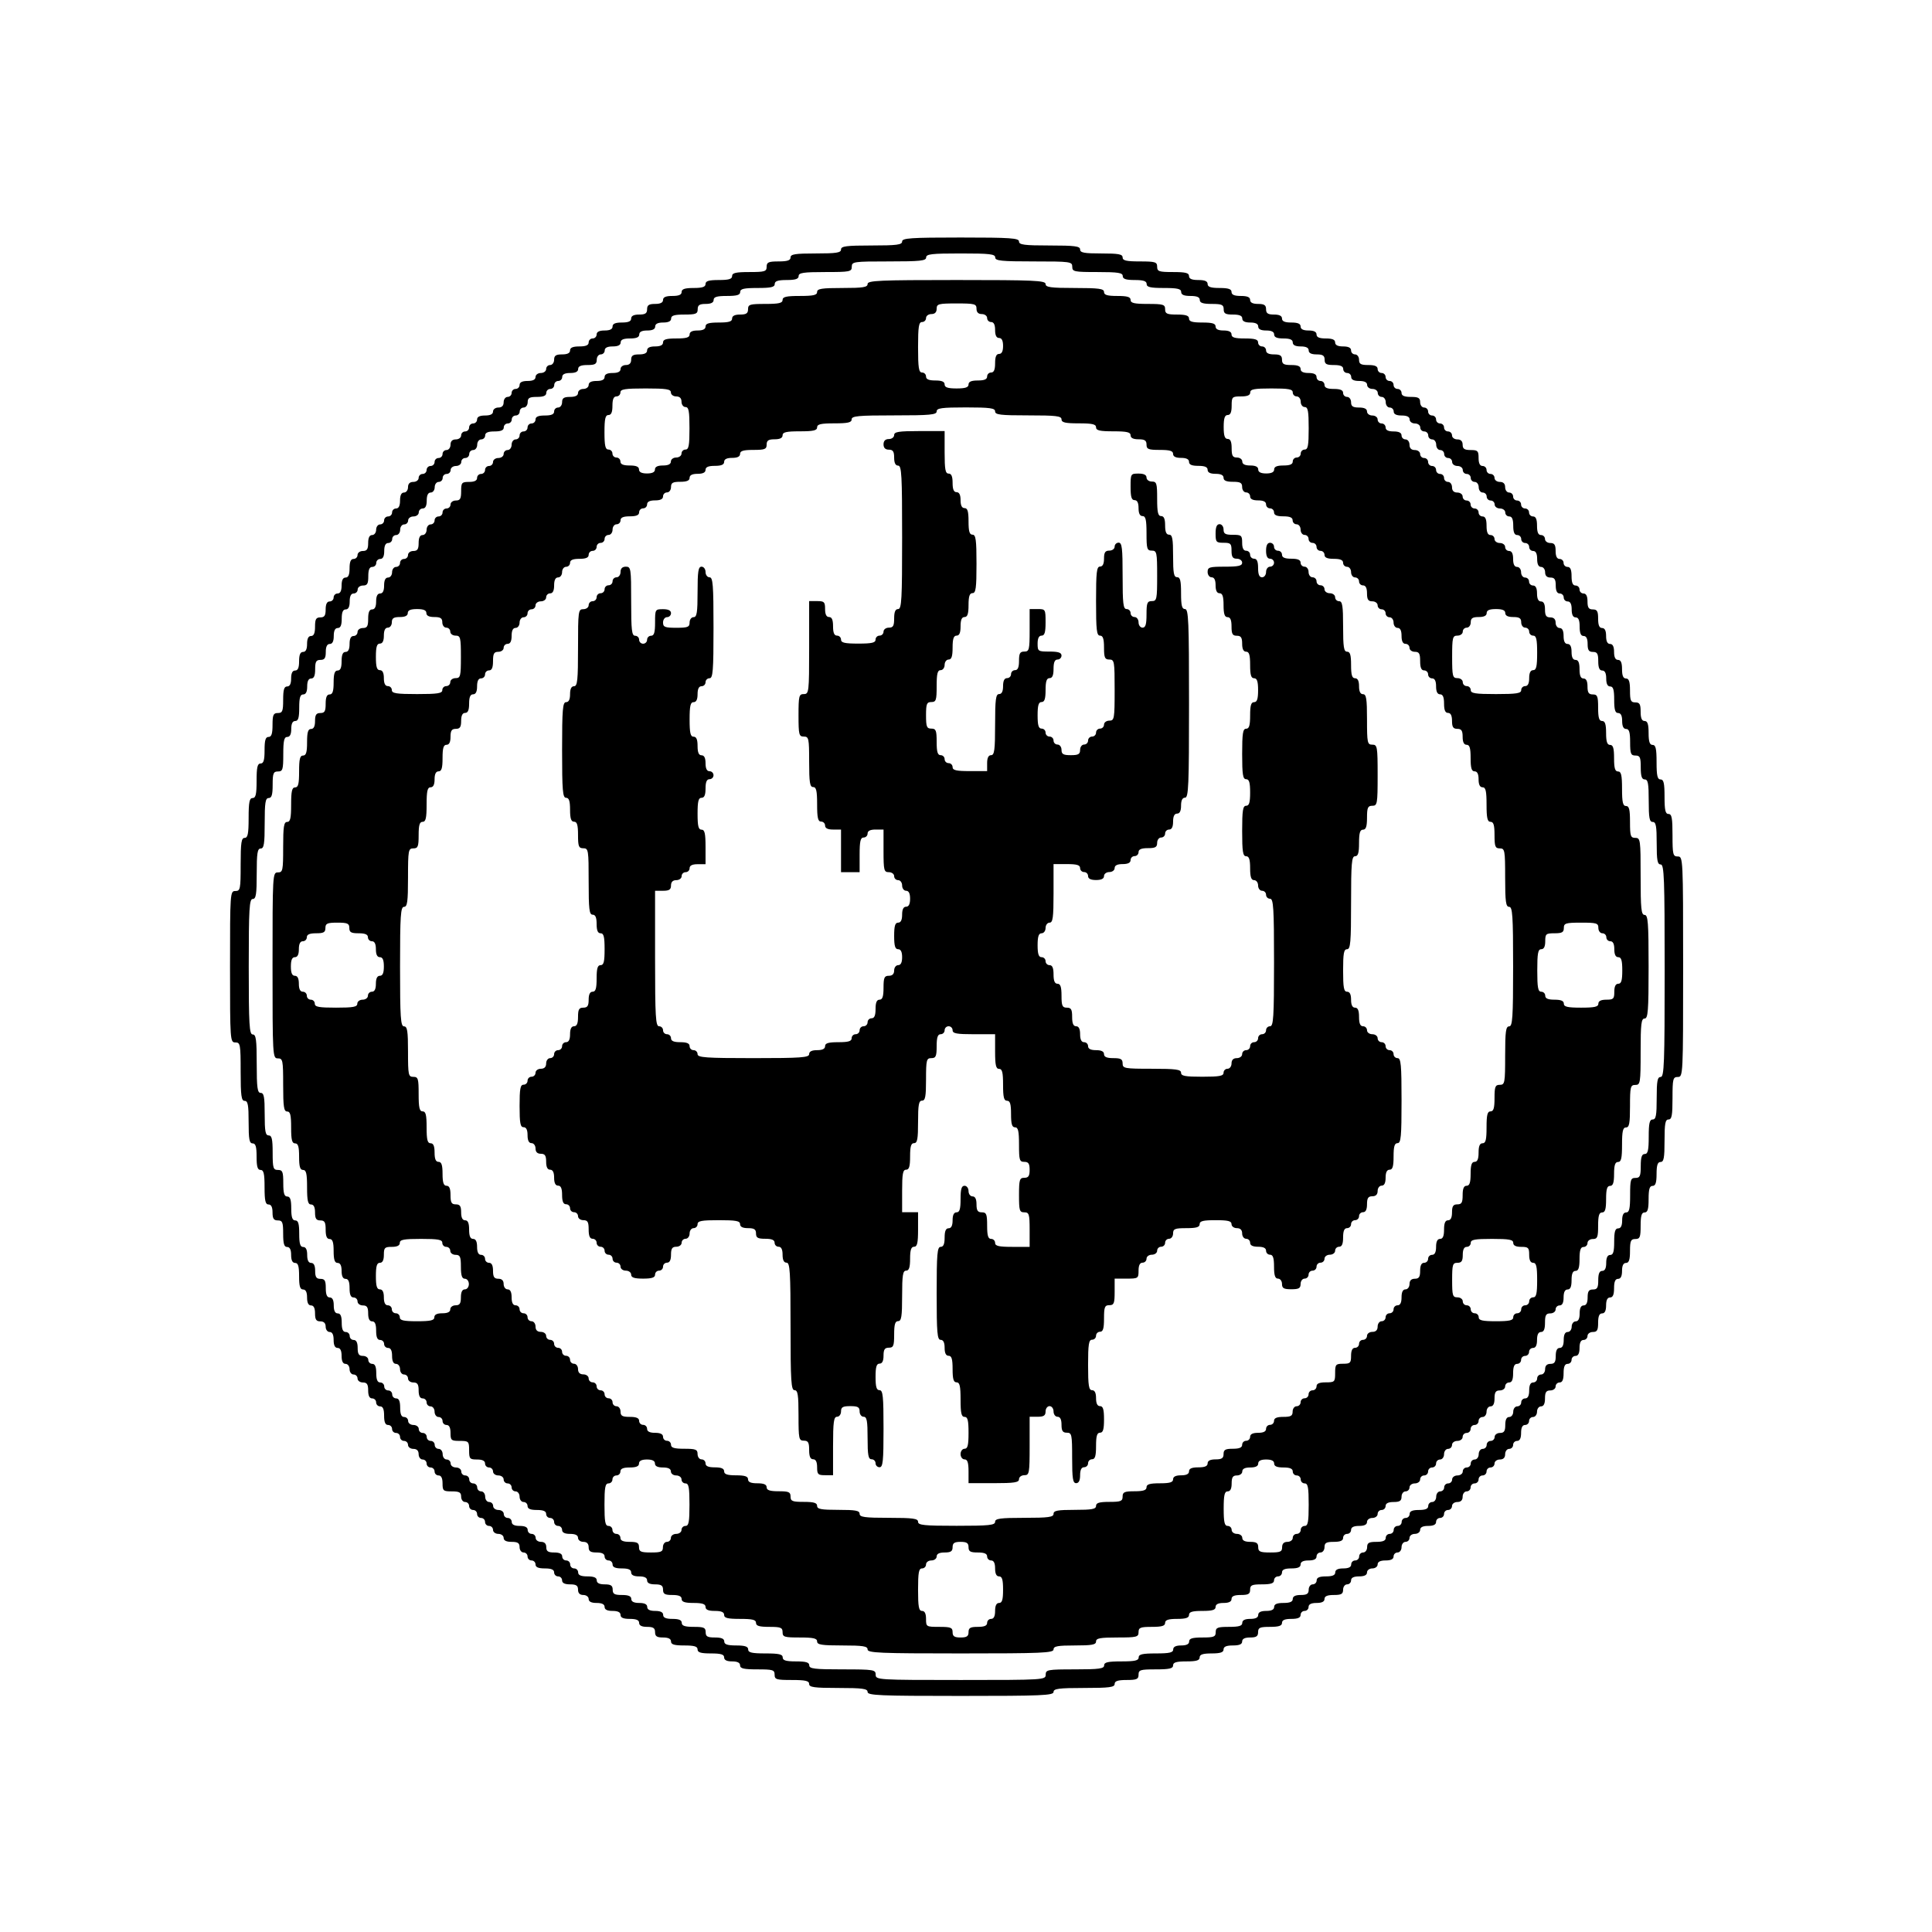 <?xml version="1.0" encoding="UTF-8" standalone="no"?>
<svg
   xmlns="http://www.w3.org/2000/svg"
   width="1em"
   height="1em"
   viewBox="0 0 16.0 16.0"
   version="1.1"
   id="SVGRoot">
  <g
     id="layer1">
    <path
       d="m 7.185,14.012 c 0,-0.027 -0.042,-0.033 -0.242,-0.033 -0.201,0 -0.242,-0.006 -0.242,-0.033 0,-0.026 -0.031,-0.033 -0.143,-0.033 -0.128,0 -0.143,-0.004 -0.143,-0.044 0,-0.04 -0.015,-0.044 -0.143,-0.044 -0.112,0 -0.143,-0.007 -0.143,-0.033 0,-0.022 -0.022,-0.033 -0.066,-0.033 -0.044,0 -0.066,-0.011 -0.066,-0.033 0,-0.025 -0.027,-0.033 -0.11,-0.033 -0.083,0 -0.11,-0.008 -0.11,-0.033 0,-0.025 -0.027,-0.033 -0.11,-0.033 -0.083,0 -0.11,-0.008 -0.11,-0.033 0,-0.022 -0.022,-0.033 -0.066,-0.033 -0.051,0 -0.066,-0.01 -0.066,-0.044 0,-0.034 -0.015,-0.044 -0.066,-0.044 -0.044,0 -0.066,-0.011 -0.066,-0.033 0,-0.023 -0.023,-0.033 -0.077,-0.033 -0.054,0 -0.077,-0.01 -0.077,-0.033 0,-0.022 -0.022,-0.033 -0.066,-0.033 -0.044,0 -0.066,-0.011 -0.066,-0.033 0,-0.022 -0.022,-0.033 -0.066,-0.033 -0.044,0 -0.066,-0.011 -0.066,-0.033 0,-0.018 -0.02,-0.033 -0.044,-0.033 -0.029,0 -0.044,-0.015 -0.044,-0.044 0,-0.034 -0.015,-0.044 -0.066,-0.044 -0.044,0 -0.066,-0.011 -0.066,-0.033 0,-0.018 -0.015,-0.033 -0.033,-0.033 -0.018,0 -0.033,-0.015 -0.033,-0.033 0,-0.023 -0.023,-0.033 -0.077,-0.033 -0.054,0 -0.077,-0.01 -0.077,-0.033 0,-0.018 -0.015,-0.033 -0.033,-0.033 -0.018,0 -0.033,-0.015 -0.033,-0.033 0,-0.018 -0.015,-0.033 -0.033,-0.033 -0.018,0 -0.033,-0.02 -0.033,-0.044 0,-0.034 -0.015,-0.044 -0.066,-0.044 -0.044,0 -0.066,-0.011 -0.066,-0.033 0,-0.018 -0.02,-0.033 -0.044,-0.033 -0.024,0 -0.044,-0.015 -0.044,-0.033 0,-0.018 -0.015,-0.033 -0.033,-0.033 -0.018,0 -0.033,-0.015 -0.033,-0.033 0,-0.018 -0.015,-0.033 -0.033,-0.033 -0.018,0 -0.033,-0.015 -0.033,-0.033 0,-0.018 -0.015,-0.033 -0.033,-0.033 -0.018,0 -0.033,-0.015 -0.033,-0.033 0,-0.018 -0.015,-0.033 -0.033,-0.033 -0.018,0 -0.033,-0.02 -0.033,-0.044 0,-0.036 -0.015,-0.044 -0.077,-0.044 -0.071,0 -0.077,-0.005 -0.077,-0.066 0,-0.044 -0.011,-0.066 -0.033,-0.066 -0.018,0 -0.033,-0.015 -0.033,-0.033 0,-0.018 -0.015,-0.033 -0.033,-0.033 -0.018,0 -0.033,-0.015 -0.033,-0.033 0,-0.018 -0.015,-0.033 -0.033,-0.033 -0.018,0 -0.033,-0.02 -0.033,-0.044 0,-0.029 -0.015,-0.044 -0.044,-0.044 -0.024,0 -0.044,-0.015 -0.044,-0.033 0,-0.018 -0.015,-0.033 -0.033,-0.033 -0.018,0 -0.033,-0.015 -0.033,-0.033 0,-0.018 -0.015,-0.033 -0.033,-0.033 -0.018,0 -0.033,-0.015 -0.033,-0.033 0,-0.018 -0.015,-0.033 -0.033,-0.033 -0.023,0 -0.033,-0.023 -0.033,-0.077 0,-0.054 -0.01,-0.077 -0.033,-0.077 -0.018,0 -0.033,-0.015 -0.033,-0.033 0,-0.018 -0.015,-0.033 -0.033,-0.033 -0.022,0 -0.033,-0.022 -0.033,-0.066 0,-0.051 -0.01,-0.066 -0.044,-0.066 -0.024,0 -0.044,-0.015 -0.044,-0.033 0,-0.018 -0.015,-0.033 -0.033,-0.033 -0.018,0 -0.033,-0.02 -0.033,-0.044 0,-0.024 -0.015,-0.044 -0.033,-0.044 -0.022,0 -0.033,-0.022 -0.033,-0.066 0,-0.044 -0.011,-0.066 -0.033,-0.066 -0.022,0 -0.033,-0.022 -0.033,-0.066 0,-0.044 -0.011,-0.066 -0.033,-0.066 -0.018,0 -0.033,-0.02 -0.033,-0.044 0,-0.029 -0.015,-0.044 -0.044,-0.044 -0.034,0 -0.044,-0.015 -0.044,-0.066 0,-0.044 -0.011,-0.066 -0.033,-0.066 -0.022,0 -0.033,-0.022 -0.033,-0.066 0,-0.044 -0.011,-0.066 -0.033,-0.066 -0.025,0 -0.033,-0.027 -0.033,-0.11 0,-0.083 -0.008,-0.11 -0.033,-0.11 -0.022,0 -0.033,-0.022 -0.033,-0.066 0,-0.044 -0.011,-0.066 -0.033,-0.066 -0.025,0 -0.033,-0.027 -0.033,-0.11 0,-0.095 -0.006,-0.11 -0.044,-0.11 -0.034,0 -0.044,-0.015 -0.044,-0.066 0,-0.044 -0.011,-0.066 -0.033,-0.066 -0.026,0 -0.033,-0.031 -0.033,-0.143 0,-0.112 -0.007,-0.143 -0.033,-0.143 -0.025,0 -0.033,-0.027 -0.033,-0.11 0,-0.083 -0.008,-0.11 -0.033,-0.11 -0.027,0 -0.033,-0.034 -0.033,-0.176 0,-0.142 -0.006,-0.176 -0.033,-0.176 -0.027,0 -0.033,-0.042 -0.033,-0.242 0,-0.227 -0.003,-0.242 -0.044,-0.242 -0.043,0 -0.044,-0.015 -0.044,-0.627 0,-0.613 0.001,-0.627 0.044,-0.627 0.041,0 0.044,-0.015 0.044,-0.22 0,-0.181 0.006,-0.22 0.033,-0.22 0.026,0 0.033,-0.033 0.033,-0.165 0,-0.132 0.007,-0.165 0.033,-0.165 0.026,0 0.033,-0.031 0.033,-0.143 0,-0.112 0.007,-0.143 0.033,-0.143 0.025,0 0.033,-0.027 0.033,-0.11 0,-0.083 0.008,-0.11 0.033,-0.11 0.024,0 0.033,-0.026 0.033,-0.099 0,-0.084 0.007,-0.099 0.044,-0.099 0.038,0 0.044,-0.015 0.044,-0.11 0,-0.083 0.008,-0.11 0.033,-0.11 0.022,0 0.033,-0.022 0.033,-0.066 0,-0.044 0.011,-0.066 0.033,-0.066 0.023,0 0.033,-0.023 0.033,-0.077 0,-0.054 0.01,-0.077 0.033,-0.077 0.022,0 0.033,-0.022 0.033,-0.066 0,-0.044 0.011,-0.066 0.033,-0.066 0.023,0 0.033,-0.023 0.033,-0.077 0,-0.062 0.008,-0.077 0.044,-0.077 0.034,0 0.044,-0.015 0.044,-0.066 0,-0.044 0.011,-0.066 0.033,-0.066 0.018,0 0.033,-0.015 0.033,-0.033 0,-0.018 0.015,-0.033 0.033,-0.033 0.022,0 0.033,-0.022 0.033,-0.066 0,-0.044 0.011,-0.066 0.033,-0.066 0.023,0 0.033,-0.023 0.033,-0.077 0,-0.054 0.01,-0.077 0.033,-0.077 0.018,0 0.033,-0.015 0.033,-0.033 0,-0.018 0.02,-0.033 0.044,-0.033 0.034,0 0.044,-0.015 0.044,-0.066 0,-0.044 0.011,-0.066 0.033,-0.066 0.018,0 0.033,-0.02 0.033,-0.044 0,-0.024 0.015,-0.044 0.033,-0.044 0.018,0 0.033,-0.015 0.033,-0.033 0,-0.018 0.015,-0.033 0.033,-0.033 0.018,0 0.033,-0.015 0.033,-0.033 0,-0.018 0.015,-0.033 0.033,-0.033 0.022,0 0.033,-0.022 0.033,-0.066 0,-0.044 0.011,-0.066 0.033,-0.066 0.018,0 0.033,-0.02 0.033,-0.044 0,-0.029 0.015,-0.044 0.044,-0.044 0.024,0 0.044,-0.015 0.044,-0.033 0,-0.018 0.015,-0.033 0.033,-0.033 0.018,0 0.033,-0.015 0.033,-0.033 0,-0.018 0.015,-0.033 0.033,-0.033 0.018,0 0.033,-0.015 0.033,-0.033 0,-0.018 0.015,-0.033 0.033,-0.033 0.018,0 0.033,-0.015 0.033,-0.033 0,-0.018 0.015,-0.033 0.033,-0.033 0.018,0 0.033,-0.02 0.033,-0.044 0,-0.029 0.015,-0.044 0.044,-0.044 0.024,0 0.044,-0.015 0.044,-0.033 0,-0.018 0.015,-0.033 0.033,-0.033 0.018,0 0.033,-0.015 0.033,-0.033 0,-0.018 0.015,-0.033 0.033,-0.033 0.018,0 0.033,-0.015 0.033,-0.033 0,-0.022 0.022,-0.033 0.066,-0.033 0.044,0 0.066,-0.011 0.066,-0.033 0,-0.018 0.02,-0.033 0.044,-0.033 0.029,0 0.044,-0.015 0.044,-0.044 0,-0.024 0.015,-0.044 0.033,-0.044 0.018,0 0.033,-0.015 0.033,-0.033 0,-0.018 0.015,-0.033 0.033,-0.033 0.018,0 0.033,-0.015 0.033,-0.033 0,-0.022 0.022,-0.033 0.066,-0.033 0.044,0 0.066,-0.011 0.066,-0.033 0,-0.018 0.02,-0.033 0.044,-0.033 0.024,0 0.044,-0.015 0.044,-0.033 0,-0.018 0.015,-0.033 0.033,-0.033 0.018,0 0.033,-0.02 0.033,-0.044 0,-0.034 0.015,-0.044 0.066,-0.044 0.044,0 0.066,-0.011 0.066,-0.033 0,-0.023 0.023,-0.033 0.077,-0.033 0.054,0 0.077,-0.01 0.077,-0.033 0,-0.018 0.015,-0.033 0.033,-0.033 0.018,0 0.033,-0.015 0.033,-0.033 0,-0.022 0.022,-0.033 0.066,-0.033 0.044,0 0.066,-0.011 0.066,-0.033 0,-0.023 0.023,-0.033 0.077,-0.033 0.054,0 0.077,-0.01 0.077,-0.033 0,-0.022 0.022,-0.033 0.066,-0.033 0.051,0 0.066,-0.01 0.066,-0.044 0,-0.034 0.015,-0.044 0.066,-0.044 0.044,0 0.066,-0.011 0.066,-0.033 0,-0.023 0.023,-0.033 0.077,-0.033 0.054,0 0.077,-0.01 0.077,-0.033 0,-0.024 0.026,-0.033 0.099,-0.033 0.073,0 0.099,-0.009 0.099,-0.033 0,-0.025 0.027,-0.033 0.11,-0.033 0.083,0 0.11,-0.008 0.11,-0.033 0,-0.026 0.031,-0.033 0.143,-0.033 0.128,0 0.143,-0.005 0.143,-0.044 0,-0.037 0.015,-0.044 0.099,-0.044 0.073,0 0.099,-0.009 0.099,-0.033 0,-0.027 0.038,-0.033 0.209,-0.033 0.171,0 0.209,-0.006 0.209,-0.033 0,-0.027 0.043,-0.033 0.253,-0.033 0.21,0 0.253,-0.006 0.253,-0.033 0,-0.028 0.068,-0.033 0.484,-0.033 0.416,0 0.484,0.005 0.484,0.033 0,0.027 0.043,0.033 0.253,0.033 0.21,0 0.253,0.006 0.253,0.033 0,0.027 0.034,0.033 0.176,0.033 0.142,0 0.176,0.006 0.176,0.033 0,0.026 0.031,0.033 0.143,0.033 0.128,0 0.143,0.005 0.143,0.044 0,0.039 0.015,0.044 0.132,0.044 0.103,0 0.132,0.007 0.132,0.033 0,0.023 0.023,0.033 0.077,0.033 0.054,0 0.077,0.01 0.077,0.033 0,0.024 0.026,0.033 0.099,0.033 0.073,0 0.099,0.009 0.099,0.033 0,0.023 0.023,0.033 0.077,0.033 0.054,0 0.077,0.01 0.077,0.033 0,0.022 0.022,0.033 0.066,0.033 0.051,0 0.066,0.01 0.066,0.044 0,0.034 0.015,0.044 0.066,0.044 0.044,0 0.066,0.011 0.066,0.033 0,0.023 0.023,0.033 0.077,0.033 0.054,0 0.077,0.01 0.077,0.033 0,0.022 0.022,0.033 0.066,0.033 0.044,0 0.066,0.011 0.066,0.033 0,0.023 0.023,0.033 0.077,0.033 0.054,0 0.077,0.01 0.077,0.033 0,0.022 0.022,0.033 0.066,0.033 0.044,0 0.066,0.011 0.066,0.033 0,0.018 0.015,0.033 0.033,0.033 0.018,0 0.033,0.02 0.033,0.044 0,0.036 0.015,0.044 0.077,0.044 0.054,0 0.077,0.01 0.077,0.033 0,0.018 0.015,0.033 0.033,0.033 0.018,0 0.033,0.015 0.033,0.033 0,0.018 0.015,0.033 0.033,0.033 0.018,0 0.033,0.015 0.033,0.033 0,0.018 0.015,0.033 0.033,0.033 0.018,0 0.033,0.015 0.033,0.033 0,0.023 0.023,0.033 0.077,0.033 0.062,0 0.077,0.008 0.077,0.044 0,0.024 0.015,0.044 0.033,0.044 0.018,0 0.033,0.015 0.033,0.033 0,0.018 0.015,0.033 0.033,0.033 0.018,0 0.033,0.015 0.033,0.033 0,0.018 0.015,0.033 0.033,0.033 0.018,0 0.033,0.015 0.033,0.033 0,0.018 0.015,0.033 0.033,0.033 0.018,0 0.033,0.015 0.033,0.033 0,0.018 0.02,0.033 0.044,0.033 0.029,0 0.044,0.015 0.044,0.044 0,0.034 0.015,0.044 0.066,0.044 0.059,0 0.066,0.007 0.066,0.066 0,0.044 0.011,0.066 0.033,0.066 0.018,0 0.033,0.015 0.033,0.033 0,0.018 0.015,0.033 0.033,0.033 0.018,0 0.033,0.015 0.033,0.033 0,0.018 0.02,0.033 0.044,0.033 0.029,0 0.044,0.015 0.044,0.044 0,0.024 0.015,0.044 0.033,0.044 0.018,0 0.033,0.015 0.033,0.033 0,0.018 0.015,0.033 0.033,0.033 0.018,0 0.033,0.015 0.033,0.033 0,0.018 0.015,0.033 0.033,0.033 0.018,0 0.033,0.015 0.033,0.033 0,0.018 0.015,0.033 0.033,0.033 0.023,0 0.033,0.023 0.033,0.077 0,0.054 0.01,0.077 0.033,0.077 0.018,0 0.033,0.015 0.033,0.033 0,0.018 0.02,0.033 0.044,0.033 0.034,0 0.044,0.015 0.044,0.066 0,0.044 0.011,0.066 0.033,0.066 0.018,0 0.033,0.015 0.033,0.033 0,0.018 0.015,0.033 0.033,0.033 0.023,0 0.033,0.023 0.033,0.077 0,0.054 0.01,0.077 0.033,0.077 0.018,0 0.033,0.015 0.033,0.033 0,0.018 0.015,0.033 0.033,0.033 0.022,0 0.033,0.022 0.033,0.066 0,0.051 0.01,0.066 0.044,0.066 0.036,0 0.044,0.015 0.044,0.077 0,0.054 0.01,0.077 0.033,0.077 0.022,0 0.033,0.022 0.033,0.066 0,0.044 0.011,0.066 0.033,0.066 0.022,0 0.033,0.022 0.033,0.066 0,0.044 0.011,0.066 0.033,0.066 0.023,0 0.033,0.023 0.033,0.077 0,0.054 0.01,0.077 0.033,0.077 0.024,0 0.033,0.026 0.033,0.099 0,0.084 0.006,0.099 0.044,0.099 0.036,0 0.044,0.015 0.044,0.077 0,0.054 0.01,0.077 0.033,0.077 0.024,0 0.033,0.026 0.033,0.099 0,0.073 0.009,0.099 0.033,0.099 0.026,0 0.033,0.031 0.033,0.143 0,0.112 0.007,0.143 0.033,0.143 0.026,0 0.033,0.031 0.033,0.143 0,0.112 0.007,0.143 0.033,0.143 0.027,0 0.033,0.034 0.033,0.176 0,0.161 0.004,0.176 0.044,0.176 0.043,0 0.044,0.015 0.044,0.913 0,0.899 -6.96e-4,0.913 -0.044,0.913 -0.04,0 -0.044,0.015 -0.044,0.176 0,0.142 -0.006,0.176 -0.033,0.176 -0.027,0 -0.033,0.034 -0.033,0.176 0,0.142 -0.006,0.176 -0.033,0.176 -0.024,0 -0.033,0.026 -0.033,0.099 0,0.073 -0.009,0.099 -0.033,0.099 -0.025,0 -0.033,0.027 -0.033,0.11 0,0.083 -0.008,0.11 -0.033,0.11 -0.025,0 -0.033,0.027 -0.033,0.11 0,0.095 -0.006,0.11 -0.044,0.11 -0.037,0 -0.044,0.015 -0.044,0.099 0,0.073 -0.009,0.099 -0.033,0.099 -0.022,0 -0.033,0.022 -0.033,0.066 0,0.044 -0.011,0.066 -0.033,0.066 -0.023,0 -0.033,0.023 -0.033,0.077 0,0.054 -0.01,0.077 -0.033,0.077 -0.022,0 -0.033,0.022 -0.033,0.066 0,0.044 -0.011,0.066 -0.033,0.066 -0.023,0 -0.033,0.023 -0.033,0.077 0,0.062 -0.008,0.077 -0.044,0.077 -0.024,0 -0.044,0.015 -0.044,0.033 0,0.018 -0.015,0.033 -0.033,0.033 -0.022,0 -0.033,0.022 -0.033,0.066 0,0.044 -0.011,0.066 -0.033,0.066 -0.018,0 -0.033,0.015 -0.033,0.033 0,0.018 -0.015,0.033 -0.033,0.033 -0.023,0 -0.033,0.023 -0.033,0.077 0,0.054 -0.01,0.077 -0.033,0.077 -0.018,0 -0.033,0.015 -0.033,0.033 0,0.018 -0.02,0.033 -0.044,0.033 -0.034,0 -0.044,0.015 -0.044,0.066 0,0.044 -0.011,0.066 -0.033,0.066 -0.018,0 -0.033,0.02 -0.033,0.044 0,0.024 -0.015,0.044 -0.033,0.044 -0.018,0 -0.033,0.015 -0.033,0.033 0,0.018 -0.015,0.033 -0.033,0.033 -0.022,0 -0.033,0.022 -0.033,0.066 0,0.044 -0.011,0.066 -0.033,0.066 -0.018,0 -0.033,0.015 -0.033,0.033 0,0.018 -0.015,0.033 -0.033,0.033 -0.018,0 -0.033,0.02 -0.033,0.044 0,0.029 -0.015,0.044 -0.044,0.044 -0.024,0 -0.044,0.015 -0.044,0.033 0,0.018 -0.015,0.033 -0.033,0.033 -0.018,0 -0.033,0.015 -0.033,0.033 0,0.018 -0.015,0.033 -0.033,0.033 -0.018,0 -0.033,0.015 -0.033,0.033 0,0.018 -0.015,0.033 -0.033,0.033 -0.018,0 -0.033,0.015 -0.033,0.033 0,0.018 -0.015,0.033 -0.033,0.033 -0.018,0 -0.033,0.02 -0.033,0.044 0,0.029 -0.015,0.044 -0.044,0.044 -0.024,0 -0.044,0.015 -0.044,0.033 0,0.018 -0.015,0.033 -0.033,0.033 -0.018,0 -0.033,0.015 -0.033,0.033 0,0.018 -0.015,0.033 -0.033,0.033 -0.018,0 -0.033,0.015 -0.033,0.033 0,0.022 -0.022,0.033 -0.066,0.033 -0.044,0 -0.066,0.011 -0.066,0.033 0,0.018 -0.02,0.033 -0.044,0.033 -0.024,0 -0.044,0.015 -0.044,0.033 0,0.018 -0.015,0.033 -0.033,0.033 -0.018,0 -0.033,0.02 -0.033,0.044 0,0.024 -0.015,0.044 -0.033,0.044 -0.018,0 -0.033,0.015 -0.033,0.033 0,0.022 -0.022,0.033 -0.066,0.033 -0.044,0 -0.066,0.011 -0.066,0.033 0,0.018 -0.02,0.033 -0.044,0.033 -0.024,0 -0.044,0.015 -0.044,0.033 0,0.022 -0.022,0.033 -0.066,0.033 -0.044,0 -0.066,0.011 -0.066,0.033 0,0.018 -0.015,0.033 -0.033,0.033 -0.018,0 -0.033,0.02 -0.033,0.044 0,0.036 -0.015,0.044 -0.077,0.044 -0.054,0 -0.077,0.01 -0.077,0.033 0,0.022 -0.022,0.033 -0.066,0.033 -0.044,0 -0.066,0.011 -0.066,0.033 0,0.018 -0.015,0.033 -0.033,0.033 -0.018,0 -0.033,0.015 -0.033,0.033 0,0.023 -0.023,0.033 -0.077,0.033 -0.054,0 -0.077,0.01 -0.077,0.033 0,0.024 -0.026,0.033 -0.099,0.033 -0.084,0 -0.099,0.006 -0.099,0.044 0,0.034 -0.015,0.044 -0.066,0.044 -0.044,0 -0.066,0.011 -0.066,0.033 0,0.023 -0.023,0.033 -0.077,0.033 -0.054,0 -0.077,0.01 -0.077,0.033 0,0.024 -0.026,0.033 -0.099,0.033 -0.073,0 -0.099,0.009 -0.099,0.033 0,0.025 -0.027,0.033 -0.11,0.033 -0.083,0 -0.11,0.008 -0.11,0.033 0,0.026 -0.031,0.033 -0.143,0.033 -0.128,0 -0.143,0.004 -0.143,0.044 0,0.037 -0.015,0.044 -0.099,0.044 -0.073,0 -0.099,0.009 -0.099,0.033 0,0.027 -0.043,0.033 -0.253,0.033 -0.21,0 -0.253,0.006 -0.253,0.033 0,0.029 -0.1,0.033 -0.77,0.033 -0.67,0 -0.77,-0.004 -0.77,-0.033 z m 1.475,-0.143 c 0,-0.041 0.015,-0.044 0.242,-0.044 0.201,0 0.242,-0.006 0.242,-0.033 0,-0.026 0.031,-0.033 0.143,-0.033 0.112,0 0.143,-0.007 0.143,-0.033 0,-0.026 0.031,-0.033 0.143,-0.033 0.112,0 0.143,-0.007 0.143,-0.033 0,-0.022 0.022,-0.033 0.066,-0.033 0.044,0 0.066,-0.011 0.066,-0.033 0,-0.025 0.027,-0.033 0.11,-0.033 0.095,0 0.11,-0.006 0.11,-0.044 0,-0.038 0.015,-0.044 0.11,-0.044 0.083,0 0.11,-0.008 0.11,-0.033 0,-0.022 0.022,-0.033 0.066,-0.033 0.044,0 0.066,-0.011 0.066,-0.033 0,-0.022 0.022,-0.033 0.066,-0.033 0.044,0 0.066,-0.011 0.066,-0.033 0,-0.023 0.023,-0.033 0.077,-0.033 0.054,0 0.077,-0.01 0.077,-0.033 0,-0.022 0.022,-0.033 0.066,-0.033 0.051,0 0.066,-0.01 0.066,-0.044 0,-0.024 0.015,-0.044 0.033,-0.044 0.018,0 0.033,-0.015 0.033,-0.033 0,-0.023 0.023,-0.033 0.077,-0.033 0.054,0 0.077,-0.01 0.077,-0.033 0,-0.022 0.022,-0.033 0.066,-0.033 0.044,0 0.066,-0.011 0.066,-0.033 0,-0.018 0.015,-0.033 0.033,-0.033 0.018,0 0.033,-0.015 0.033,-0.033 0,-0.018 0.015,-0.033 0.033,-0.033 0.018,0 0.033,-0.02 0.033,-0.044 0,-0.036 0.015,-0.044 0.077,-0.044 0.054,0 0.077,-0.01 0.077,-0.033 0,-0.018 0.015,-0.033 0.033,-0.033 0.018,0 0.033,-0.015 0.033,-0.033 0,-0.018 0.015,-0.033 0.033,-0.033 0.018,0 0.033,-0.015 0.033,-0.033 0,-0.018 0.015,-0.033 0.033,-0.033 0.018,0 0.033,-0.015 0.033,-0.033 0,-0.023 0.023,-0.033 0.077,-0.033 0.054,0 0.077,-0.01 0.077,-0.033 0,-0.018 0.015,-0.033 0.033,-0.033 0.018,0 0.033,-0.02 0.033,-0.044 0,-0.024 0.015,-0.044 0.033,-0.044 0.018,0 0.033,-0.015 0.033,-0.033 0,-0.018 0.015,-0.033 0.033,-0.033 0.018,0 0.033,-0.015 0.033,-0.033 0,-0.018 0.02,-0.033 0.044,-0.033 0.024,0 0.044,-0.015 0.044,-0.033 0,-0.018 0.015,-0.033 0.033,-0.033 0.018,0 0.033,-0.015 0.033,-0.033 0,-0.018 0.015,-0.033 0.033,-0.033 0.018,0 0.033,-0.02 0.033,-0.044 0,-0.024 0.015,-0.044 0.033,-0.044 0.018,0 0.033,-0.015 0.033,-0.033 0,-0.018 0.015,-0.033 0.033,-0.033 0.018,0 0.033,-0.015 0.033,-0.033 0,-0.018 0.02,-0.033 0.044,-0.033 0.034,0 0.044,-0.015 0.044,-0.066 0,-0.044 0.011,-0.066 0.033,-0.066 0.018,0 0.033,-0.02 0.033,-0.044 0,-0.024 0.015,-0.044 0.033,-0.044 0.018,0 0.033,-0.015 0.033,-0.033 0,-0.018 0.015,-0.033 0.033,-0.033 0.022,0 0.033,-0.022 0.033,-0.066 0,-0.044 0.011,-0.066 0.033,-0.066 0.018,0 0.033,-0.015 0.033,-0.033 0,-0.018 0.015,-0.033 0.033,-0.033 0.018,0 0.033,-0.02 0.033,-0.044 0,-0.029 0.015,-0.044 0.044,-0.044 0.034,0 0.044,-0.015 0.044,-0.066 0,-0.044 0.011,-0.066 0.033,-0.066 0.022,0 0.033,-0.022 0.033,-0.066 0,-0.044 0.011,-0.066 0.033,-0.066 0.018,0 0.033,-0.02 0.033,-0.044 0,-0.024 0.015,-0.044 0.033,-0.044 0.022,0 0.033,-0.022 0.033,-0.066 0,-0.044 0.011,-0.066 0.033,-0.066 0.022,0 0.033,-0.022 0.033,-0.066 0,-0.051 0.01,-0.066 0.044,-0.066 0.036,0 0.044,-0.015 0.044,-0.077 0,-0.054 0.01,-0.077 0.033,-0.077 0.022,0 0.033,-0.022 0.033,-0.066 0,-0.044 0.011,-0.066 0.033,-0.066 0.025,0 0.033,-0.027 0.033,-0.11 0,-0.083 0.008,-0.11 0.033,-0.11 0.022,0 0.033,-0.022 0.033,-0.066 0,-0.044 0.011,-0.066 0.033,-0.066 0.026,0 0.033,-0.031 0.033,-0.143 0,-0.128 0.004,-0.143 0.044,-0.143 0.037,0 0.044,-0.015 0.044,-0.099 0,-0.073 0.009,-0.099 0.033,-0.099 0.026,0 0.033,-0.031 0.033,-0.143 0,-0.112 0.007,-0.143 0.033,-0.143 0.027,0 0.033,-0.034 0.033,-0.176 0,-0.142 0.006,-0.176 0.033,-0.176 0.029,0 0.033,-0.112 0.033,-0.88 0,-0.768 -0.004,-0.88 -0.033,-0.88 -0.027,0 -0.033,-0.034 -0.033,-0.176 0,-0.142 -0.006,-0.176 -0.033,-0.176 -0.027,0 -0.033,-0.034 -0.033,-0.176 0,-0.142 -0.006,-0.176 -0.033,-0.176 -0.024,0 -0.033,-0.026 -0.033,-0.099 0,-0.084 -0.006,-0.099 -0.044,-0.099 -0.038,0 -0.044,-0.015 -0.044,-0.11 0,-0.083 -0.008,-0.11 -0.033,-0.11 -0.022,0 -0.033,-0.022 -0.033,-0.066 0,-0.044 -0.011,-0.066 -0.033,-0.066 -0.025,0 -0.033,-0.027 -0.033,-0.11 0,-0.083 -0.008,-0.11 -0.033,-0.11 -0.022,0 -0.033,-0.022 -0.033,-0.066 0,-0.044 -0.011,-0.066 -0.033,-0.066 -0.023,0 -0.033,-0.023 -0.033,-0.077 0,-0.062 -0.008,-0.077 -0.044,-0.077 -0.034,0 -0.044,-0.015 -0.044,-0.066 0,-0.044 -0.011,-0.066 -0.033,-0.066 -0.023,0 -0.033,-0.023 -0.033,-0.077 0,-0.054 -0.01,-0.077 -0.033,-0.077 -0.022,0 -0.033,-0.022 -0.033,-0.066 0,-0.044 -0.011,-0.066 -0.033,-0.066 -0.018,0 -0.033,-0.015 -0.033,-0.033 0,-0.018 -0.015,-0.033 -0.033,-0.033 -0.022,0 -0.033,-0.022 -0.033,-0.066 0,-0.051 -0.01,-0.066 -0.044,-0.066 -0.029,0 -0.044,-0.015 -0.044,-0.044 0,-0.024 -0.015,-0.044 -0.033,-0.044 -0.022,0 -0.033,-0.022 -0.033,-0.066 0,-0.044 -0.011,-0.066 -0.033,-0.066 -0.018,0 -0.033,-0.015 -0.033,-0.033 0,-0.018 -0.015,-0.033 -0.033,-0.033 -0.018,0 -0.033,-0.015 -0.033,-0.033 0,-0.018 -0.015,-0.033 -0.033,-0.033 -0.023,0 -0.033,-0.023 -0.033,-0.077 0,-0.054 -0.01,-0.077 -0.033,-0.077 -0.018,0 -0.033,-0.015 -0.033,-0.033 0,-0.018 -0.02,-0.033 -0.044,-0.033 -0.024,0 -0.044,-0.015 -0.044,-0.033 0,-0.018 -0.015,-0.033 -0.033,-0.033 -0.018,0 -0.033,-0.015 -0.033,-0.033 0,-0.018 -0.015,-0.033 -0.033,-0.033 -0.018,0 -0.033,-0.02 -0.033,-0.044 0,-0.024 -0.015,-0.044 -0.033,-0.044 -0.018,0 -0.033,-0.015 -0.033,-0.033 0,-0.018 -0.015,-0.033 -0.033,-0.033 -0.018,0 -0.033,-0.015 -0.033,-0.033 0,-0.018 -0.02,-0.033 -0.044,-0.033 -0.024,0 -0.044,-0.015 -0.044,-0.033 0,-0.018 -0.015,-0.033 -0.033,-0.033 -0.018,0 -0.033,-0.015 -0.033,-0.033 0,-0.018 -0.015,-0.033 -0.033,-0.033 -0.018,0 -0.033,-0.02 -0.033,-0.044 0,-0.024 -0.015,-0.044 -0.033,-0.044 -0.018,0 -0.033,-0.015 -0.033,-0.033 0,-0.018 -0.015,-0.033 -0.033,-0.033 -0.018,0 -0.033,-0.015 -0.033,-0.033 0,-0.018 -0.02,-0.033 -0.044,-0.033 -0.024,0 -0.044,-0.015 -0.044,-0.033 0,-0.022 -0.022,-0.033 -0.066,-0.033 -0.044,0 -0.066,-0.011 -0.066,-0.033 0,-0.018 -0.015,-0.033 -0.033,-0.033 -0.018,0 -0.033,-0.02 -0.033,-0.044 0,-0.024 -0.015,-0.044 -0.033,-0.044 -0.018,0 -0.033,-0.015 -0.033,-0.033 0,-0.018 -0.02,-0.033 -0.044,-0.033 -0.024,0 -0.044,-0.015 -0.044,-0.033 0,-0.022 -0.022,-0.033 -0.066,-0.033 -0.044,0 -0.066,-0.011 -0.066,-0.033 0,-0.018 -0.015,-0.033 -0.033,-0.033 -0.018,0 -0.033,-0.015 -0.033,-0.033 0,-0.023 -0.023,-0.033 -0.077,-0.033 -0.062,0 -0.077,-0.008 -0.077,-0.044 0,-0.034 -0.015,-0.044 -0.066,-0.044 -0.044,0 -0.066,-0.011 -0.066,-0.033 0,-0.022 -0.022,-0.033 -0.066,-0.033 -0.044,0 -0.066,-0.011 -0.066,-0.033 0,-0.023 -0.023,-0.033 -0.077,-0.033 -0.054,0 -0.077,-0.01 -0.077,-0.033 0,-0.022 -0.022,-0.033 -0.066,-0.033 -0.044,0 -0.066,-0.011 -0.066,-0.033 0,-0.022 -0.022,-0.033 -0.066,-0.033 -0.044,0 -0.066,-0.011 -0.066,-0.033 0,-0.023 -0.023,-0.033 -0.077,-0.033 -0.062,0 -0.077,-0.008 -0.077,-0.044 0,-0.037 -0.015,-0.044 -0.099,-0.044 -0.073,0 -0.099,-0.009 -0.099,-0.033 0,-0.023 -0.023,-0.033 -0.077,-0.033 -0.054,0 -0.077,-0.01 -0.077,-0.033 0,-0.026 -0.031,-0.033 -0.143,-0.033 -0.112,0 -0.143,-0.007 -0.143,-0.033 0,-0.024 -0.026,-0.033 -0.099,-0.033 -0.073,0 -0.099,-0.009 -0.099,-0.033 0,-0.027 -0.038,-0.033 -0.209,-0.033 -0.194,0 -0.209,-0.003 -0.209,-0.044 0,-0.042 -0.015,-0.044 -0.319,-0.044 -0.269,0 -0.319,-0.005 -0.319,-0.033 0,-0.028 -0.046,-0.033 -0.286,-0.033 -0.24,0 -0.286,0.005 -0.286,0.033 0,0.028 -0.049,0.033 -0.308,0.033 -0.293,0 -0.308,0.002 -0.308,0.044 0,0.041 -0.015,0.044 -0.22,0.044 -0.181,0 -0.22,0.006 -0.22,0.033 0,0.024 -0.026,0.033 -0.099,0.033 -0.073,0 -0.099,0.009 -0.099,0.033 0,0.026 -0.031,0.033 -0.143,0.033 -0.112,0 -0.143,0.007 -0.143,0.033 0,0.025 -0.027,0.033 -0.11,0.033 -0.083,0 -0.11,0.008 -0.11,0.033 0,0.022 -0.022,0.033 -0.066,0.033 -0.051,0 -0.066,0.01 -0.066,0.044 0,0.038 -0.015,0.044 -0.11,0.044 -0.083,0 -0.11,0.008 -0.11,0.033 0,0.022 -0.022,0.033 -0.066,0.033 -0.044,0 -0.066,0.011 -0.066,0.033 0,0.022 -0.022,0.033 -0.066,0.033 -0.044,0 -0.066,0.011 -0.066,0.033 0,0.023 -0.023,0.033 -0.077,0.033 -0.054,0 -0.077,0.01 -0.077,0.033 0,0.022 -0.022,0.033 -0.066,0.033 -0.044,0 -0.066,0.011 -0.066,0.033 0,0.018 -0.015,0.033 -0.033,0.033 -0.018,0 -0.033,0.02 -0.033,0.044 0,0.036 -0.015,0.044 -0.077,0.044 -0.054,0 -0.077,0.01 -0.077,0.033 0,0.022 -0.022,0.033 -0.066,0.033 -0.044,0 -0.066,0.011 -0.066,0.033 0,0.018 -0.015,0.033 -0.033,0.033 -0.018,0 -0.033,0.015 -0.033,0.033 0,0.018 -0.015,0.033 -0.033,0.033 -0.018,0 -0.033,0.015 -0.033,0.033 0,0.023 -0.023,0.033 -0.077,0.033 -0.062,0 -0.077,0.008 -0.077,0.044 0,0.024 -0.015,0.044 -0.033,0.044 -0.018,0 -0.033,0.015 -0.033,0.033 0,0.018 -0.015,0.033 -0.033,0.033 -0.018,0 -0.033,0.015 -0.033,0.033 0,0.018 -0.015,0.033 -0.033,0.033 -0.018,0 -0.033,0.015 -0.033,0.033 0,0.023 -0.023,0.033 -0.077,0.033 -0.054,0 -0.077,0.01 -0.077,0.033 0,0.018 -0.015,0.033 -0.033,0.033 -0.018,0 -0.033,0.02 -0.033,0.044 0,0.024 -0.015,0.044 -0.033,0.044 -0.018,0 -0.033,0.015 -0.033,0.033 0,0.018 -0.015,0.033 -0.033,0.033 -0.018,0 -0.033,0.015 -0.033,0.033 0,0.018 -0.02,0.033 -0.044,0.033 -0.024,0 -0.044,0.015 -0.044,0.033 0,0.018 -0.015,0.033 -0.033,0.033 -0.018,0 -0.033,0.015 -0.033,0.033 0,0.018 -0.015,0.033 -0.033,0.033 -0.018,0 -0.033,0.02 -0.033,0.044 0,0.024 -0.015,0.044 -0.033,0.044 -0.022,0 -0.033,0.022 -0.033,0.066 0,0.044 -0.011,0.066 -0.033,0.066 -0.018,0 -0.033,0.015 -0.033,0.033 0,0.018 -0.02,0.033 -0.044,0.033 -0.024,0 -0.044,0.015 -0.044,0.033 0,0.018 -0.015,0.033 -0.033,0.033 -0.018,0 -0.033,0.02 -0.033,0.044 0,0.024 -0.015,0.044 -0.033,0.044 -0.018,0 -0.033,0.015 -0.033,0.033 0,0.018 -0.015,0.033 -0.033,0.033 -0.022,0 -0.033,0.022 -0.033,0.066 0,0.044 -0.011,0.066 -0.033,0.066 -0.018,0 -0.033,0.015 -0.033,0.033 0,0.018 -0.015,0.033 -0.033,0.033 -0.023,0 -0.033,0.023 -0.033,0.077 0,0.062 -0.008,0.077 -0.044,0.077 -0.024,0 -0.044,0.015 -0.044,0.033 0,0.018 -0.015,0.033 -0.033,0.033 -0.022,0 -0.033,0.022 -0.033,0.066 0,0.044 -0.011,0.066 -0.033,0.066 -0.023,0 -0.033,0.023 -0.033,0.077 0,0.054 -0.01,0.077 -0.033,0.077 -0.022,0 -0.033,0.022 -0.033,0.066 0,0.044 -0.011,0.066 -0.033,0.066 -0.022,0 -0.033,0.022 -0.033,0.066 0,0.051 -0.01,0.066 -0.044,0.066 -0.036,0 -0.044,0.015 -0.044,0.077 0,0.054 -0.01,0.077 -0.033,0.077 -0.022,0 -0.033,0.022 -0.033,0.066 0,0.044 -0.011,0.066 -0.033,0.066 -0.025,0 -0.033,0.027 -0.033,0.11 0,0.083 -0.008,0.11 -0.033,0.11 -0.022,0 -0.033,0.022 -0.033,0.066 0,0.044 -0.011,0.066 -0.033,0.066 -0.026,0 -0.033,0.031 -0.033,0.143 0,0.128 -0.005,0.143 -0.044,0.143 -0.038,0 -0.044,0.015 -0.044,0.11 0,0.083 -0.008,0.11 -0.033,0.11 -0.027,0 -0.033,0.038 -0.033,0.209 0,0.171 -0.006,0.209 -0.033,0.209 -0.027,0 -0.033,0.038 -0.033,0.209 0,0.171 -0.006,0.209 -0.033,0.209 -0.028,0 -0.033,0.077 -0.033,0.561 0,0.484 0.005,0.561 0.033,0.561 0.027,0 0.033,0.042 0.033,0.242 0,0.201 0.006,0.242 0.033,0.242 0.027,0 0.033,0.034 0.033,0.176 0,0.142 0.006,0.176 0.033,0.176 0.026,0 0.033,0.031 0.033,0.143 0,0.128 0.005,0.143 0.044,0.143 0.038,0 0.044,0.015 0.044,0.11 0,0.083 0.008,0.11 0.033,0.11 0.024,0 0.033,0.026 0.033,0.099 0,0.073 0.009,0.099 0.033,0.099 0.025,0 0.033,0.027 0.033,0.11 0,0.083 0.008,0.11 0.033,0.11 0.022,0 0.033,0.022 0.033,0.066 0,0.044 0.011,0.066 0.033,0.066 0.022,0 0.033,0.022 0.033,0.066 0,0.051 0.01,0.066 0.044,0.066 0.036,0 0.044,0.015 0.044,0.077 0,0.054 0.01,0.077 0.033,0.077 0.022,0 0.033,0.022 0.033,0.066 0,0.044 0.011,0.066 0.033,0.066 0.023,0 0.033,0.023 0.033,0.077 0,0.054 0.01,0.077 0.033,0.077 0.018,0 0.033,0.015 0.033,0.033 0,0.018 0.015,0.033 0.033,0.033 0.022,0 0.033,0.022 0.033,0.066 0,0.051 0.01,0.066 0.044,0.066 0.024,0 0.044,0.015 0.044,0.033 0,0.018 0.015,0.033 0.033,0.033 0.023,0 0.033,0.023 0.033,0.077 0,0.054 0.01,0.077 0.033,0.077 0.018,0 0.033,0.015 0.033,0.033 0,0.018 0.015,0.033 0.033,0.033 0.018,0 0.033,0.015 0.033,0.033 0,0.018 0.015,0.033 0.033,0.033 0.023,0 0.033,0.023 0.033,0.077 0,0.054 0.01,0.077 0.033,0.077 0.018,0 0.033,0.015 0.033,0.033 0,0.018 0.02,0.033 0.044,0.033 0.024,0 0.044,0.015 0.044,0.033 0,0.018 0.015,0.033 0.033,0.033 0.018,0 0.033,0.015 0.033,0.033 0,0.018 0.015,0.033 0.033,0.033 0.018,0 0.033,0.015 0.033,0.033 0,0.018 0.015,0.033 0.033,0.033 0.018,0 0.033,0.02 0.033,0.044 0,0.024 0.015,0.044 0.033,0.044 0.018,0 0.033,0.015 0.033,0.033 0,0.018 0.02,0.033 0.044,0.033 0.024,0 0.044,0.015 0.044,0.033 0,0.018 0.015,0.033 0.033,0.033 0.018,0 0.033,0.015 0.033,0.033 0,0.018 0.015,0.033 0.033,0.033 0.018,0 0.033,0.015 0.033,0.033 0,0.018 0.015,0.033 0.033,0.033 0.018,0 0.033,0.02 0.033,0.044 0,0.024 0.015,0.044 0.033,0.044 0.018,0 0.033,0.015 0.033,0.033 0,0.018 0.02,0.033 0.044,0.033 0.024,0 0.044,0.015 0.044,0.033 0,0.018 0.015,0.033 0.033,0.033 0.018,0 0.033,0.015 0.033,0.033 0,0.022 0.022,0.033 0.066,0.033 0.044,0 0.066,0.011 0.066,0.033 0,0.018 0.015,0.033 0.033,0.033 0.018,0 0.033,0.015 0.033,0.033 0,0.018 0.02,0.033 0.044,0.033 0.029,0 0.044,0.015 0.044,0.044 0,0.034 0.015,0.044 0.066,0.044 0.044,0 0.066,0.011 0.066,0.033 0,0.018 0.015,0.033 0.033,0.033 0.018,0 0.033,0.015 0.033,0.033 0,0.018 0.015,0.033 0.033,0.033 0.018,0 0.033,0.015 0.033,0.033 0,0.023 0.023,0.033 0.077,0.033 0.054,0 0.077,0.01 0.077,0.033 0,0.022 0.022,0.033 0.066,0.033 0.051,0 0.066,0.01 0.066,0.044 0,0.036 0.015,0.044 0.077,0.044 0.054,0 0.077,0.01 0.077,0.033 0,0.022 0.022,0.033 0.066,0.033 0.044,0 0.066,0.011 0.066,0.033 0,0.022 0.022,0.033 0.066,0.033 0.044,0 0.066,0.011 0.066,0.033 0,0.023 0.023,0.033 0.077,0.033 0.054,0 0.077,0.01 0.077,0.033 0,0.024 0.026,0.033 0.099,0.033 0.084,0 0.099,0.006 0.099,0.044 0,0.036 0.015,0.044 0.077,0.044 0.054,0 0.077,0.01 0.077,0.033 0,0.024 0.026,0.033 0.099,0.033 0.073,0 0.099,0.009 0.099,0.033 0,0.026 0.031,0.033 0.143,0.033 0.112,0 0.143,0.007 0.143,0.033 0,0.025 0.027,0.033 0.11,0.033 0.083,0 0.11,0.008 0.11,0.033 0,0.028 0.045,0.033 0.275,0.033 0.26,0 0.275,0.003 0.275,0.044 0,0.043 0.015,0.044 0.704,0.044 0.69,0 0.704,-0.001 0.704,-0.044 z M 7.185,13.66 c 0,-0.027 -0.038,-0.033 -0.209,-0.033 -0.171,0 -0.209,-0.006 -0.209,-0.033 0,-0.026 -0.031,-0.033 -0.143,-0.033 -0.128,0 -0.143,-0.004 -0.143,-0.044 0,-0.038 -0.015,-0.044 -0.11,-0.044 -0.083,0 -0.11,-0.008 -0.11,-0.033 0,-0.026 -0.029,-0.033 -0.132,-0.033 -0.103,0 -0.132,-0.007 -0.132,-0.033 0,-0.023 -0.023,-0.033 -0.077,-0.033 -0.054,0 -0.077,-0.01 -0.077,-0.033 0,-0.024 -0.026,-0.033 -0.099,-0.033 -0.073,0 -0.099,-0.009 -0.099,-0.033 0,-0.023 -0.023,-0.033 -0.077,-0.033 -0.062,0 -0.077,-0.008 -0.077,-0.044 0,-0.034 -0.015,-0.044 -0.066,-0.044 -0.044,0 -0.066,-0.011 -0.066,-0.033 0,-0.022 -0.022,-0.033 -0.066,-0.033 -0.044,0 -0.066,-0.011 -0.066,-0.033 0,-0.023 -0.023,-0.033 -0.077,-0.033 -0.054,0 -0.077,-0.01 -0.077,-0.033 0,-0.018 -0.015,-0.033 -0.033,-0.033 -0.018,0 -0.033,-0.015 -0.033,-0.033 0,-0.022 -0.022,-0.033 -0.066,-0.033 -0.051,0 -0.066,-0.01 -0.066,-0.044 0,-0.029 -0.015,-0.044 -0.044,-0.044 -0.024,0 -0.044,-0.015 -0.044,-0.033 0,-0.022 -0.022,-0.033 -0.066,-0.033 -0.044,0 -0.066,-0.011 -0.066,-0.033 0,-0.018 -0.015,-0.033 -0.033,-0.033 -0.018,0 -0.033,-0.015 -0.033,-0.033 0,-0.018 -0.015,-0.033 -0.033,-0.033 -0.018,0 -0.033,-0.015 -0.033,-0.033 0,-0.023 -0.023,-0.033 -0.077,-0.033 -0.054,0 -0.077,-0.01 -0.077,-0.033 0,-0.018 -0.015,-0.033 -0.033,-0.033 -0.018,0 -0.033,-0.02 -0.033,-0.044 0,-0.024 -0.015,-0.044 -0.033,-0.044 -0.018,0 -0.033,-0.015 -0.033,-0.033 0,-0.018 -0.015,-0.033 -0.033,-0.033 -0.018,0 -0.033,-0.015 -0.033,-0.033 0,-0.018 -0.02,-0.033 -0.044,-0.033 -0.024,0 -0.044,-0.015 -0.044,-0.033 0,-0.018 -0.015,-0.033 -0.033,-0.033 -0.018,0 -0.033,-0.015 -0.033,-0.033 0,-0.022 -0.022,-0.033 -0.066,-0.033 -0.061,0 -0.066,-0.006 -0.066,-0.077 0,-0.073 -0.004,-0.077 -0.077,-0.077 -0.071,0 -0.077,-0.005 -0.077,-0.066 0,-0.044 -0.011,-0.066 -0.033,-0.066 -0.018,0 -0.033,-0.015 -0.033,-0.033 0,-0.018 -0.015,-0.033 -0.033,-0.033 -0.018,0 -0.033,-0.02 -0.033,-0.044 0,-0.024 -0.015,-0.044 -0.033,-0.044 -0.018,0 -0.033,-0.015 -0.033,-0.033 0,-0.018 -0.015,-0.033 -0.033,-0.033 -0.022,0 -0.033,-0.022 -0.033,-0.066 0,-0.051 -0.01,-0.066 -0.044,-0.066 -0.024,0 -0.044,-0.015 -0.044,-0.033 0,-0.018 -0.015,-0.033 -0.033,-0.033 -0.018,0 -0.033,-0.02 -0.033,-0.044 0,-0.024 -0.015,-0.044 -0.033,-0.044 -0.022,0 -0.033,-0.022 -0.033,-0.066 0,-0.044 -0.011,-0.066 -0.033,-0.066 -0.018,0 -0.033,-0.015 -0.033,-0.033 0,-0.018 -0.015,-0.033 -0.033,-0.033 -0.023,0 -0.033,-0.023 -0.033,-0.077 0,-0.054 -0.01,-0.077 -0.033,-0.077 -0.022,0 -0.033,-0.022 -0.033,-0.066 0,-0.051 -0.01,-0.066 -0.044,-0.066 -0.024,0 -0.044,-0.015 -0.044,-0.033 0,-0.018 -0.015,-0.033 -0.033,-0.033 -0.023,0 -0.033,-0.023 -0.033,-0.077 0,-0.054 -0.01,-0.077 -0.033,-0.077 -0.022,0 -0.033,-0.022 -0.033,-0.066 0,-0.044 -0.011,-0.066 -0.033,-0.066 -0.024,0 -0.033,-0.026 -0.033,-0.099 0,-0.073 -0.009,-0.099 -0.033,-0.099 -0.023,0 -0.033,-0.023 -0.033,-0.077 0,-0.062 -0.008,-0.077 -0.044,-0.077 -0.034,0 -0.044,-0.015 -0.044,-0.066 0,-0.044 -0.011,-0.066 -0.033,-0.066 -0.026,0 -0.033,-0.031 -0.033,-0.143 0,-0.112 -0.007,-0.143 -0.033,-0.143 -0.025,0 -0.033,-0.027 -0.033,-0.11 0,-0.083 -0.008,-0.11 -0.033,-0.11 -0.026,0 -0.033,-0.029 -0.033,-0.132 0,-0.103 -0.007,-0.132 -0.033,-0.132 -0.027,0 -0.033,-0.039 -0.033,-0.22 0,-0.205 -0.003,-0.22 -0.044,-0.22 -0.043,0 -0.044,-0.015 -0.044,-0.77 0,-0.756 6.962e-4,-0.77 0.044,-0.77 0.041,0 0.044,-0.015 0.044,-0.209 0,-0.171 0.006,-0.209 0.033,-0.209 0.026,0 0.033,-0.031 0.033,-0.143 0,-0.112 0.007,-0.143 0.033,-0.143 0.026,0 0.033,-0.029 0.033,-0.132 0,-0.103 0.007,-0.132 0.033,-0.132 0.025,0 0.033,-0.027 0.033,-0.11 0,-0.083 0.008,-0.11 0.033,-0.11 0.022,0 0.033,-0.022 0.033,-0.066 0,-0.051 0.01,-0.066 0.044,-0.066 0.036,0 0.044,-0.015 0.044,-0.077 0,-0.054 0.01,-0.077 0.033,-0.077 0.024,0 0.033,-0.026 0.033,-0.099 0,-0.073 0.009,-0.099 0.033,-0.099 0.023,0 0.033,-0.023 0.033,-0.077 0,-0.054 0.01,-0.077 0.033,-0.077 0.022,0 0.033,-0.022 0.033,-0.066 0,-0.044 0.011,-0.066 0.033,-0.066 0.018,0 0.033,-0.015 0.033,-0.033 0,-0.018 0.02,-0.033 0.044,-0.033 0.036,0 0.044,-0.015 0.044,-0.077 0,-0.054 0.01,-0.077 0.033,-0.077 0.022,0 0.033,-0.022 0.033,-0.066 0,-0.044 0.011,-0.066 0.033,-0.066 0.022,0 0.033,-0.022 0.033,-0.066 0,-0.044 0.011,-0.066 0.033,-0.066 0.018,0 0.033,-0.02 0.033,-0.044 0,-0.024 0.015,-0.044 0.033,-0.044 0.018,0 0.033,-0.015 0.033,-0.033 0,-0.018 0.015,-0.033 0.033,-0.033 0.018,0 0.033,-0.015 0.033,-0.033 0,-0.018 0.02,-0.033 0.044,-0.033 0.034,0 0.044,-0.015 0.044,-0.066 0,-0.044 0.011,-0.066 0.033,-0.066 0.018,0 0.033,-0.02 0.033,-0.044 0,-0.024 0.015,-0.044 0.033,-0.044 0.018,0 0.033,-0.015 0.033,-0.033 0,-0.018 0.015,-0.033 0.033,-0.033 0.018,0 0.033,-0.015 0.033,-0.033 0,-0.018 0.015,-0.033 0.033,-0.033 0.018,0 0.033,-0.015 0.033,-0.033 0,-0.018 0.02,-0.033 0.044,-0.033 0.036,0 0.044,-0.015 0.044,-0.077 0,-0.071 0.005,-0.077 0.066,-0.077 0.044,0 0.066,-0.011 0.066,-0.033 0,-0.018 0.015,-0.033 0.033,-0.033 0.018,0 0.033,-0.015 0.033,-0.033 0,-0.018 0.015,-0.033 0.033,-0.033 0.018,0 0.033,-0.015 0.033,-0.033 0,-0.018 0.02,-0.033 0.044,-0.033 0.024,0 0.044,-0.015 0.044,-0.033 0,-0.018 0.015,-0.033 0.033,-0.033 0.018,0 0.033,-0.02 0.033,-0.044 0,-0.024 0.015,-0.044 0.033,-0.044 0.018,0 0.033,-0.015 0.033,-0.033 0,-0.018 0.015,-0.033 0.033,-0.033 0.018,0 0.033,-0.015 0.033,-0.033 0,-0.018 0.015,-0.033 0.033,-0.033 0.018,0 0.033,-0.015 0.033,-0.033 0,-0.023 0.023,-0.033 0.077,-0.033 0.054,0 0.077,-0.01 0.077,-0.033 0,-0.018 0.015,-0.033 0.033,-0.033 0.018,0 0.033,-0.02 0.033,-0.044 0,-0.034 0.015,-0.044 0.066,-0.044 0.044,0 0.066,-0.011 0.066,-0.033 0,-0.018 0.02,-0.033 0.044,-0.033 0.024,0 0.044,-0.015 0.044,-0.033 0,-0.022 0.022,-0.033 0.066,-0.033 0.044,0 0.066,-0.011 0.066,-0.033 0,-0.022 0.022,-0.033 0.066,-0.033 0.044,0 0.066,-0.011 0.066,-0.033 0,-0.018 0.02,-0.033 0.044,-0.033 0.029,0 0.044,-0.015 0.044,-0.044 0,-0.034 0.015,-0.044 0.066,-0.044 0.044,0 0.066,-0.011 0.066,-0.033 0,-0.022 0.022,-0.033 0.066,-0.033 0.044,0 0.066,-0.011 0.066,-0.033 0,-0.025 0.027,-0.033 0.11,-0.033 0.083,0 0.11,-0.008 0.11,-0.033 0,-0.022 0.022,-0.033 0.066,-0.033 0.044,0 0.066,-0.011 0.066,-0.033 0,-0.025 0.027,-0.033 0.11,-0.033 0.083,0 0.11,-0.008 0.11,-0.033 0,-0.022 0.022,-0.033 0.066,-0.033 0.051,0 0.066,-0.01 0.066,-0.044 0,-0.04 0.015,-0.044 0.143,-0.044 0.112,0 0.143,-0.007 0.143,-0.033 0,-0.026 0.031,-0.033 0.143,-0.033 0.112,0 0.143,-0.007 0.143,-0.033 0,-0.027 0.038,-0.033 0.209,-0.033 0.171,0 0.209,-0.006 0.209,-0.033 0,-0.029 0.097,-0.033 0.737,-0.033 0.641,0 0.737,0.004 0.737,0.033 0,0.027 0.042,0.033 0.242,0.033 0.201,0 0.242,0.006 0.242,0.033 0,0.025 0.027,0.033 0.11,0.033 0.083,0 0.11,0.008 0.11,0.033 0,0.026 0.031,0.033 0.143,0.033 0.128,0 0.143,0.005 0.143,0.044 0,0.037 0.015,0.044 0.099,0.044 0.073,0 0.099,0.009 0.099,0.033 0,0.025 0.027,0.033 0.11,0.033 0.083,0 0.11,0.008 0.11,0.033 0,0.022 0.022,0.033 0.066,0.033 0.044,0 0.066,0.011 0.066,0.033 0,0.025 0.027,0.033 0.11,0.033 0.083,0 0.11,0.008 0.11,0.033 0,0.018 0.015,0.033 0.033,0.033 0.018,0 0.033,0.015 0.033,0.033 0,0.022 0.022,0.033 0.066,0.033 0.051,0 0.066,0.01 0.066,0.044 0,0.036 0.015,0.044 0.077,0.044 0.054,0 0.077,0.01 0.077,0.033 0,0.022 0.022,0.033 0.066,0.033 0.044,0 0.066,0.011 0.066,0.033 0,0.018 0.015,0.033 0.033,0.033 0.018,0 0.033,0.015 0.033,0.033 0,0.023 0.023,0.033 0.077,0.033 0.054,0 0.077,0.01 0.077,0.033 0,0.018 0.015,0.033 0.033,0.033 0.018,0 0.033,0.02 0.033,0.044 0,0.034 0.015,0.044 0.066,0.044 0.044,0 0.066,0.011 0.066,0.033 0,0.018 0.02,0.033 0.044,0.033 0.024,0 0.044,0.015 0.044,0.033 0,0.018 0.015,0.033 0.033,0.033 0.018,0 0.033,0.015 0.033,0.033 0,0.022 0.022,0.033 0.066,0.033 0.044,0 0.066,0.011 0.066,0.033 0,0.018 0.015,0.033 0.033,0.033 0.018,0 0.033,0.02 0.033,0.044 0,0.029 0.015,0.044 0.044,0.044 0.024,0 0.044,0.015 0.044,0.033 0,0.018 0.015,0.033 0.033,0.033 0.018,0 0.033,0.015 0.033,0.033 0,0.018 0.015,0.033 0.033,0.033 0.018,0 0.033,0.015 0.033,0.033 0,0.018 0.015,0.033 0.033,0.033 0.018,0 0.033,0.015 0.033,0.033 0,0.018 0.015,0.033 0.033,0.033 0.018,0 0.033,0.02 0.033,0.044 0,0.029 0.015,0.044 0.044,0.044 0.024,0 0.044,0.015 0.044,0.033 0,0.018 0.015,0.033 0.033,0.033 0.018,0 0.033,0.015 0.033,0.033 0,0.018 0.015,0.033 0.033,0.033 0.018,0 0.033,0.015 0.033,0.033 0,0.018 0.015,0.033 0.033,0.033 0.023,0 0.033,0.023 0.033,0.077 0,0.054 0.01,0.077 0.033,0.077 0.018,0 0.033,0.015 0.033,0.033 0,0.018 0.02,0.033 0.044,0.033 0.024,0 0.044,0.015 0.044,0.033 0,0.018 0.015,0.033 0.033,0.033 0.022,0 0.033,0.022 0.033,0.066 0,0.044 0.011,0.066 0.033,0.066 0.018,0 0.033,0.02 0.033,0.044 0,0.024 0.015,0.044 0.033,0.044 0.018,0 0.033,0.015 0.033,0.033 0,0.018 0.015,0.033 0.033,0.033 0.022,0 0.033,0.022 0.033,0.066 0,0.044 0.011,0.066 0.033,0.066 0.022,0 0.033,0.022 0.033,0.066 0,0.051 0.01,0.066 0.044,0.066 0.029,0 0.044,0.015 0.044,0.044 0,0.024 0.015,0.044 0.033,0.044 0.022,0 0.033,0.022 0.033,0.066 0,0.044 0.011,0.066 0.033,0.066 0.022,0 0.033,0.022 0.033,0.066 0,0.044 0.011,0.066 0.033,0.066 0.023,0 0.033,0.023 0.033,0.077 0,0.054 0.01,0.077 0.033,0.077 0.022,0 0.033,0.022 0.033,0.066 0,0.051 0.01,0.066 0.044,0.066 0.038,0 0.044,0.015 0.044,0.11 0,0.083 0.008,0.11 0.033,0.11 0.024,0 0.033,0.026 0.033,0.099 0,0.073 0.009,0.099 0.033,0.099 0.025,0 0.033,0.027 0.033,0.11 0,0.083 0.008,0.11 0.033,0.11 0.026,0 0.033,0.031 0.033,0.143 0,0.112 0.007,0.143 0.033,0.143 0.026,0 0.033,0.029 0.033,0.132 0,0.117 0.005,0.132 0.044,0.132 0.042,0 0.044,0.015 0.044,0.319 0,0.269 0.005,0.319 0.033,0.319 0.028,0 0.033,0.062 0.033,0.429 0,0.367 -0.005,0.429 -0.033,0.429 -0.028,0 -0.033,0.045 -0.033,0.275 0,0.26 -0.003,0.275 -0.044,0.275 -0.04,0 -0.044,0.015 -0.044,0.176 0,0.142 -0.006,0.176 -0.033,0.176 -0.026,0 -0.033,0.031 -0.033,0.143 0,0.112 -0.007,0.143 -0.033,0.143 -0.024,0 -0.033,0.026 -0.033,0.099 0,0.073 -0.009,0.099 -0.033,0.099 -0.025,0 -0.033,0.027 -0.033,0.11 0,0.083 -0.008,0.11 -0.033,0.11 -0.025,0 -0.033,0.027 -0.033,0.11 0,0.095 -0.006,0.11 -0.044,0.11 -0.024,0 -0.044,0.015 -0.044,0.033 0,0.018 -0.015,0.033 -0.033,0.033 -0.024,0 -0.033,0.026 -0.033,0.099 0,0.073 -0.009,0.099 -0.033,0.099 -0.023,0 -0.033,0.023 -0.033,0.077 0,0.054 -0.01,0.077 -0.033,0.077 -0.022,0 -0.033,0.022 -0.033,0.066 0,0.044 -0.011,0.066 -0.033,0.066 -0.018,0 -0.033,0.015 -0.033,0.033 0,0.018 -0.02,0.033 -0.044,0.033 -0.036,0 -0.044,0.015 -0.044,0.077 0,0.054 -0.01,0.077 -0.033,0.077 -0.022,0 -0.033,0.022 -0.033,0.066 0,0.044 -0.011,0.066 -0.033,0.066 -0.018,0 -0.033,0.015 -0.033,0.033 0,0.018 -0.015,0.033 -0.033,0.033 -0.018,0 -0.033,0.015 -0.033,0.033 0,0.018 -0.015,0.033 -0.033,0.033 -0.023,0 -0.033,0.023 -0.033,0.077 0,0.054 -0.01,0.077 -0.033,0.077 -0.018,0 -0.033,0.015 -0.033,0.033 0,0.018 -0.02,0.033 -0.044,0.033 -0.034,0 -0.044,0.015 -0.044,0.066 0,0.044 -0.011,0.066 -0.033,0.066 -0.018,0 -0.033,0.02 -0.033,0.044 0,0.024 -0.015,0.044 -0.033,0.044 -0.018,0 -0.033,0.015 -0.033,0.033 0,0.018 -0.015,0.033 -0.033,0.033 -0.018,0 -0.033,0.015 -0.033,0.033 0,0.018 -0.015,0.033 -0.033,0.033 -0.018,0 -0.033,0.015 -0.033,0.033 0,0.018 -0.02,0.033 -0.044,0.033 -0.024,0 -0.044,0.015 -0.044,0.033 0,0.018 -0.015,0.033 -0.033,0.033 -0.018,0 -0.033,0.02 -0.033,0.044 0,0.024 -0.015,0.044 -0.033,0.044 -0.018,0 -0.033,0.015 -0.033,0.033 0,0.018 -0.015,0.033 -0.033,0.033 -0.018,0 -0.033,0.015 -0.033,0.033 0,0.018 -0.015,0.033 -0.033,0.033 -0.018,0 -0.033,0.015 -0.033,0.033 0,0.018 -0.02,0.033 -0.044,0.033 -0.024,0 -0.044,0.015 -0.044,0.033 0,0.018 -0.015,0.033 -0.033,0.033 -0.018,0 -0.033,0.02 -0.033,0.044 0,0.034 -0.015,0.044 -0.066,0.044 -0.044,0 -0.066,0.011 -0.066,0.033 0,0.018 -0.015,0.033 -0.033,0.033 -0.018,0 -0.033,0.015 -0.033,0.033 0,0.018 -0.02,0.033 -0.044,0.033 -0.024,0 -0.044,0.015 -0.044,0.033 0,0.022 -0.022,0.033 -0.066,0.033 -0.044,0 -0.066,0.011 -0.066,0.033 0,0.018 -0.015,0.033 -0.033,0.033 -0.018,0 -0.033,0.015 -0.033,0.033 0,0.023 -0.023,0.033 -0.077,0.033 -0.062,0 -0.077,0.008 -0.077,0.044 0,0.024 -0.015,0.044 -0.033,0.044 -0.018,0 -0.033,0.015 -0.033,0.033 0,0.022 -0.022,0.033 -0.066,0.033 -0.044,0 -0.066,0.011 -0.066,0.033 0,0.023 -0.023,0.033 -0.077,0.033 -0.054,0 -0.077,0.01 -0.077,0.033 0,0.018 -0.015,0.033 -0.033,0.033 -0.018,0 -0.033,0.015 -0.033,0.033 0,0.024 -0.026,0.033 -0.099,0.033 -0.084,0 -0.099,0.006 -0.099,0.044 0,0.036 -0.015,0.044 -0.077,0.044 -0.054,0 -0.077,0.01 -0.077,0.033 0,0.022 -0.022,0.033 -0.066,0.033 -0.044,0 -0.066,0.011 -0.066,0.033 0,0.025 -0.027,0.033 -0.11,0.033 -0.083,0 -0.11,0.008 -0.11,0.033 0,0.024 -0.026,0.033 -0.099,0.033 -0.073,0 -0.099,0.009 -0.099,0.033 0,0.025 -0.027,0.033 -0.11,0.033 -0.095,0 -0.11,0.006 -0.11,0.044 0,0.04 -0.015,0.044 -0.176,0.044 -0.142,0 -0.176,0.006 -0.176,0.033 0,0.027 -0.034,0.033 -0.176,0.033 -0.142,0 -0.176,0.006 -0.176,0.033 0,0.029 -0.1,0.033 -0.77,0.033 -0.67,0 -0.77,-0.004 -0.77,-0.033 z m 0.836,-0.143 c 0,-0.036 0.015,-0.044 0.077,-0.044 0.054,0 0.077,-0.01 0.077,-0.033 0,-0.018 0.015,-0.033 0.033,-0.033 0.022,0 0.033,-0.022 0.033,-0.066 0,-0.044 0.011,-0.066 0.033,-0.066 0.025,0 0.033,-0.027 0.033,-0.11 0,-0.083 -0.008,-0.11 -0.033,-0.11 -0.022,0 -0.033,-0.022 -0.033,-0.066 0,-0.044 -0.011,-0.066 -0.033,-0.066 -0.018,0 -0.033,-0.015 -0.033,-0.033 0,-0.023 -0.023,-0.033 -0.077,-0.033 -0.062,0 -0.077,-0.008 -0.077,-0.044 0,-0.034 -0.015,-0.044 -0.066,-0.044 -0.051,0 -0.066,0.01 -0.066,0.044 0,0.034 -0.015,0.044 -0.066,0.044 -0.044,0 -0.066,0.011 -0.066,0.033 0,0.018 -0.02,0.033 -0.044,0.033 -0.024,0 -0.044,0.015 -0.044,0.033 0,0.018 -0.015,0.033 -0.033,0.033 -0.027,0 -0.033,0.034 -0.033,0.176 0,0.142 0.006,0.176 0.033,0.176 0.022,0 0.033,0.022 0.033,0.066 0,0.065 0.002,0.066 0.11,0.066 0.095,0 0.11,0.006 0.11,0.044 0,0.034 0.015,0.044 0.066,0.044 0.051,0 0.066,-0.01 0.066,-0.044 z m -2.531,-0.704 c 0,-0.024 0.015,-0.044 0.033,-0.044 0.018,0 0.033,-0.015 0.033,-0.033 0,-0.018 0.02,-0.033 0.044,-0.033 0.024,0 0.044,-0.015 0.044,-0.033 0,-0.018 0.015,-0.033 0.033,-0.033 0.027,0 0.033,-0.034 0.033,-0.176 0,-0.142 -0.006,-0.176 -0.033,-0.176 -0.018,0 -0.033,-0.015 -0.033,-0.033 0,-0.018 -0.02,-0.033 -0.044,-0.033 -0.024,0 -0.044,-0.015 -0.044,-0.033 0,-0.022 -0.022,-0.033 -0.066,-0.033 -0.044,0 -0.066,-0.011 -0.066,-0.033 0,-0.022 -0.022,-0.033 -0.066,-0.033 -0.044,0 -0.066,0.011 -0.066,0.033 0,0.023 -0.023,0.033 -0.077,0.033 -0.054,0 -0.077,0.01 -0.077,0.033 0,0.018 -0.015,0.033 -0.033,0.033 -0.018,0 -0.033,0.015 -0.033,0.033 0,0.018 -0.015,0.033 -0.033,0.033 -0.027,0 -0.033,0.034 -0.033,0.176 0,0.142 0.006,0.176 0.033,0.176 0.018,0 0.033,0.015 0.033,0.033 0,0.018 0.015,0.033 0.033,0.033 0.018,0 0.033,0.015 0.033,0.033 0,0.023 0.023,0.033 0.077,0.033 0.062,0 0.077,0.008 0.077,0.044 0,0.037 0.015,0.044 0.099,0.044 0.084,0 0.099,-0.006 0.099,-0.044 z m 5.128,0 c 0,-0.029 0.015,-0.044 0.044,-0.044 0.024,0 0.044,-0.015 0.044,-0.033 0,-0.018 0.015,-0.033 0.033,-0.033 0.018,0 0.033,-0.015 0.033,-0.033 0,-0.018 0.015,-0.033 0.033,-0.033 0.027,0 0.033,-0.034 0.033,-0.176 0,-0.142 -0.006,-0.176 -0.033,-0.176 -0.018,0 -0.033,-0.015 -0.033,-0.033 0,-0.018 -0.015,-0.033 -0.033,-0.033 -0.018,0 -0.033,-0.015 -0.033,-0.033 0,-0.023 -0.023,-0.033 -0.077,-0.033 -0.054,0 -0.077,-0.01 -0.077,-0.033 0,-0.022 -0.022,-0.033 -0.066,-0.033 -0.044,0 -0.066,0.011 -0.066,0.033 0,0.022 -0.022,0.033 -0.066,0.033 -0.044,0 -0.066,0.011 -0.066,0.033 0,0.018 -0.02,0.033 -0.044,0.033 -0.034,0 -0.044,0.015 -0.044,0.066 0,0.044 -0.011,0.066 -0.033,0.066 -0.026,0 -0.033,0.031 -0.033,0.143 0,0.112 0.007,0.143 0.033,0.143 0.018,0 0.033,0.015 0.033,0.033 0,0.018 0.02,0.033 0.044,0.033 0.024,0 0.044,0.015 0.044,0.033 0,0.022 0.022,0.033 0.066,0.033 0.051,0 0.066,0.01 0.066,0.044 0,0.037 0.015,0.044 0.099,0.044 0.084,0 0.099,-0.006 0.099,-0.044 z M 8.241,12.603 c 0,-0.027 0.042,-0.033 0.242,-0.033 0.201,0 0.242,-0.006 0.242,-0.033 0,-0.027 0.034,-0.033 0.176,-0.033 0.142,0 0.176,-0.006 0.176,-0.033 0,-0.025 0.027,-0.033 0.11,-0.033 0.095,0 0.11,-0.006 0.11,-0.044 0,-0.037 0.015,-0.044 0.099,-0.044 0.073,0 0.099,-0.009 0.099,-0.033 0,-0.025 0.027,-0.033 0.11,-0.033 0.083,0 0.11,-0.008 0.11,-0.033 0,-0.022 0.022,-0.033 0.066,-0.033 0.044,0 0.066,-0.011 0.066,-0.033 0,-0.023 0.023,-0.033 0.077,-0.033 0.054,0 0.077,-0.01 0.077,-0.033 0,-0.022 0.022,-0.033 0.066,-0.033 0.051,0 0.066,-0.01 0.066,-0.044 0,-0.036 0.015,-0.044 0.077,-0.044 0.054,0 0.077,-0.01 0.077,-0.033 0,-0.018 0.015,-0.033 0.033,-0.033 0.018,0 0.033,-0.015 0.033,-0.033 0,-0.022 0.022,-0.033 0.066,-0.033 0.044,0 0.066,-0.011 0.066,-0.033 0,-0.018 0.015,-0.033 0.033,-0.033 0.018,0 0.033,-0.015 0.033,-0.033 0,-0.023 0.023,-0.033 0.077,-0.033 0.062,0 0.077,-0.008 0.077,-0.044 0,-0.024 0.015,-0.044 0.033,-0.044 0.018,0 0.033,-0.015 0.033,-0.033 0,-0.018 0.015,-0.033 0.033,-0.033 0.018,0 0.033,-0.015 0.033,-0.033 0,-0.018 0.015,-0.033 0.033,-0.033 0.018,0 0.033,-0.015 0.033,-0.033 0,-0.023 0.023,-0.033 0.077,-0.033 0.073,0 0.077,-0.004 0.077,-0.077 0,-0.071 0.005,-0.077 0.066,-0.077 0.059,0 0.066,-0.007 0.066,-0.066 0,-0.044 0.011,-0.066 0.033,-0.066 0.018,0 0.033,-0.015 0.033,-0.033 0,-0.018 0.015,-0.033 0.033,-0.033 0.018,0 0.033,-0.015 0.033,-0.033 0,-0.018 0.02,-0.033 0.044,-0.033 0.029,0 0.044,-0.015 0.044,-0.044 0,-0.024 0.015,-0.044 0.033,-0.044 0.018,0 0.033,-0.015 0.033,-0.033 0,-0.018 0.015,-0.033 0.033,-0.033 0.018,0 0.033,-0.015 0.033,-0.033 0,-0.018 0.015,-0.033 0.033,-0.033 0.022,0 0.033,-0.022 0.033,-0.066 0,-0.044 0.011,-0.066 0.033,-0.066 0.018,0 0.033,-0.02 0.033,-0.044 0,-0.029 0.015,-0.044 0.044,-0.044 0.034,0 0.044,-0.015 0.044,-0.066 0,-0.044 0.011,-0.066 0.033,-0.066 0.018,0 0.033,-0.015 0.033,-0.033 0,-0.018 0.015,-0.033 0.033,-0.033 0.022,0 0.033,-0.022 0.033,-0.066 0,-0.044 0.011,-0.066 0.033,-0.066 0.023,0 0.033,-0.023 0.033,-0.077 0,-0.054 0.01,-0.077 0.033,-0.077 0.022,0 0.033,-0.022 0.033,-0.066 0,-0.051 0.01,-0.066 0.044,-0.066 0.036,0 0.044,-0.015 0.044,-0.077 0,-0.054 0.01,-0.077 0.033,-0.077 0.024,0 0.033,-0.026 0.033,-0.099 0,-0.073 0.009,-0.099 0.033,-0.099 0.023,0 0.033,-0.023 0.033,-0.077 0,-0.054 0.01,-0.077 0.033,-0.077 0.026,0 0.033,-0.029 0.033,-0.132 0,-0.103 0.007,-0.132 0.033,-0.132 0.025,0 0.033,-0.027 0.033,-0.11 0,-0.095 0.006,-0.11 0.044,-0.11 0.041,0 0.044,-0.015 0.044,-0.242 0,-0.201 0.006,-0.242 0.033,-0.242 0.028,0 0.033,-0.07 0.033,-0.495 0,-0.425 -0.005,-0.495 -0.033,-0.495 -0.027,0 -0.033,-0.042 -0.033,-0.242 0,-0.227 -0.003,-0.242 -0.044,-0.242 -0.038,0 -0.044,-0.015 -0.044,-0.11 0,-0.083 -0.008,-0.11 -0.033,-0.11 -0.026,0 -0.033,-0.031 -0.033,-0.143 0,-0.112 -0.007,-0.143 -0.033,-0.143 -0.022,0 -0.033,-0.022 -0.033,-0.066 0,-0.044 -0.011,-0.066 -0.033,-0.066 -0.025,0 -0.033,-0.027 -0.033,-0.11 0,-0.083 -0.008,-0.11 -0.033,-0.11 -0.022,0 -0.033,-0.022 -0.033,-0.066 0,-0.051 -0.01,-0.066 -0.044,-0.066 -0.034,0 -0.044,-0.015 -0.044,-0.066 0,-0.044 -0.011,-0.066 -0.033,-0.066 -0.023,0 -0.033,-0.023 -0.033,-0.077 0,-0.054 -0.01,-0.077 -0.033,-0.077 -0.022,0 -0.033,-0.022 -0.033,-0.066 0,-0.044 -0.011,-0.066 -0.033,-0.066 -0.018,0 -0.033,-0.015 -0.033,-0.033 0,-0.018 -0.015,-0.033 -0.033,-0.033 -0.023,0 -0.033,-0.023 -0.033,-0.077 0,-0.062 -0.008,-0.077 -0.044,-0.077 -0.024,0 -0.044,-0.015 -0.044,-0.033 0,-0.018 -0.015,-0.033 -0.033,-0.033 -0.022,0 -0.033,-0.022 -0.033,-0.066 0,-0.044 -0.011,-0.066 -0.033,-0.066 -0.018,0 -0.033,-0.02 -0.033,-0.044 0,-0.024 -0.015,-0.044 -0.033,-0.044 -0.018,0 -0.033,-0.015 -0.033,-0.033 0,-0.018 -0.015,-0.033 -0.033,-0.033 -0.018,0 -0.033,-0.015 -0.033,-0.033 0,-0.018 -0.02,-0.033 -0.044,-0.033 -0.034,0 -0.044,-0.015 -0.044,-0.066 0,-0.044 -0.011,-0.066 -0.033,-0.066 -0.018,0 -0.033,-0.015 -0.033,-0.033 0,-0.018 -0.015,-0.033 -0.033,-0.033 -0.018,0 -0.033,-0.02 -0.033,-0.044 0,-0.024 -0.015,-0.044 -0.033,-0.044 -0.018,0 -0.033,-0.015 -0.033,-0.033 0,-0.023 -0.023,-0.033 -0.077,-0.033 -0.054,0 -0.077,-0.01 -0.077,-0.033 0,-0.018 -0.015,-0.033 -0.033,-0.033 -0.018,0 -0.033,-0.015 -0.033,-0.033 0,-0.018 -0.015,-0.033 -0.033,-0.033 -0.018,0 -0.033,-0.015 -0.033,-0.033 0,-0.018 -0.015,-0.033 -0.033,-0.033 -0.018,0 -0.033,-0.02 -0.033,-0.044 0,-0.024 -0.015,-0.044 -0.033,-0.044 -0.018,0 -0.033,-0.015 -0.033,-0.033 0,-0.023 -0.023,-0.033 -0.077,-0.033 -0.054,0 -0.077,-0.01 -0.077,-0.033 0,-0.018 -0.015,-0.033 -0.033,-0.033 -0.018,0 -0.033,-0.015 -0.033,-0.033 0,-0.022 -0.022,-0.033 -0.066,-0.033 -0.044,0 -0.066,-0.011 -0.066,-0.033 0,-0.018 -0.015,-0.033 -0.033,-0.033 -0.018,0 -0.033,-0.02 -0.033,-0.044 0,-0.036 -0.015,-0.044 -0.077,-0.044 -0.054,0 -0.077,-0.01 -0.077,-0.033 0,-0.022 -0.022,-0.033 -0.066,-0.033 -0.044,0 -0.066,-0.011 -0.066,-0.033 0,-0.023 -0.023,-0.033 -0.077,-0.033 -0.054,0 -0.077,-0.01 -0.077,-0.033 0,-0.022 -0.022,-0.033 -0.066,-0.033 -0.044,0 -0.066,-0.011 -0.066,-0.033 0,-0.025 -0.027,-0.033 -0.11,-0.033 -0.095,0 -0.11,-0.006 -0.11,-0.044 0,-0.034 -0.015,-0.044 -0.066,-0.044 -0.044,0 -0.066,-0.011 -0.066,-0.033 0,-0.026 -0.031,-0.033 -0.143,-0.033 -0.112,0 -0.143,-0.007 -0.143,-0.033 0,-0.026 -0.031,-0.033 -0.143,-0.033 -0.112,0 -0.143,-0.007 -0.143,-0.033 0,-0.028 -0.045,-0.033 -0.275,-0.033 -0.23,0 -0.275,-0.005 -0.275,-0.033 0,-0.027 -0.042,-0.033 -0.242,-0.033 -0.201,0 -0.242,0.006 -0.242,0.033 0,0.028 -0.054,0.033 -0.352,0.033 -0.298,0 -0.352,0.005 -0.352,0.033 0,0.026 -0.031,0.033 -0.143,0.033 -0.112,0 -0.143,0.007 -0.143,0.033 0,0.026 -0.031,0.033 -0.143,0.033 -0.112,0 -0.143,0.007 -0.143,0.033 0,0.022 -0.022,0.033 -0.066,0.033 -0.051,0 -0.066,0.01 -0.066,0.044 0,0.038 -0.015,0.044 -0.11,0.044 -0.083,0 -0.11,0.008 -0.11,0.033 0,0.022 -0.022,0.033 -0.066,0.033 -0.044,0 -0.066,0.011 -0.066,0.033 0,0.023 -0.023,0.033 -0.077,0.033 -0.054,0 -0.077,0.01 -0.077,0.033 0,0.022 -0.022,0.033 -0.066,0.033 -0.044,0 -0.066,0.011 -0.066,0.033 0,0.023 -0.023,0.033 -0.077,0.033 -0.062,0 -0.077,0.008 -0.077,0.044 0,0.024 -0.015,0.044 -0.033,0.044 -0.018,0 -0.033,0.015 -0.033,0.033 0,0.022 -0.022,0.033 -0.066,0.033 -0.044,0 -0.066,0.011 -0.066,0.033 0,0.018 -0.015,0.033 -0.033,0.033 -0.018,0 -0.033,0.015 -0.033,0.033 0,0.023 -0.023,0.033 -0.077,0.033 -0.054,0 -0.077,0.01 -0.077,0.033 0,0.018 -0.015,0.033 -0.033,0.033 -0.018,0 -0.033,0.02 -0.033,0.044 0,0.024 -0.015,0.044 -0.033,0.044 -0.018,0 -0.033,0.015 -0.033,0.033 0,0.018 -0.015,0.033 -0.033,0.033 -0.018,0 -0.033,0.015 -0.033,0.033 0,0.018 -0.015,0.033 -0.033,0.033 -0.018,0 -0.033,0.015 -0.033,0.033 0,0.023 -0.023,0.033 -0.077,0.033 -0.054,0 -0.077,0.01 -0.077,0.033 0,0.018 -0.015,0.033 -0.033,0.033 -0.018,0 -0.033,0.02 -0.033,0.044 0,0.024 -0.015,0.044 -0.033,0.044 -0.022,0 -0.033,0.022 -0.033,0.066 0,0.044 -0.011,0.066 -0.033,0.066 -0.018,0 -0.033,0.015 -0.033,0.033 0,0.018 -0.02,0.033 -0.044,0.033 -0.024,0 -0.044,0.015 -0.044,0.033 0,0.018 -0.015,0.033 -0.033,0.033 -0.018,0 -0.033,0.015 -0.033,0.033 0,0.018 -0.015,0.033 -0.033,0.033 -0.018,0 -0.033,0.02 -0.033,0.044 0,0.024 -0.015,0.044 -0.033,0.044 -0.022,0 -0.033,0.022 -0.033,0.066 0,0.044 -0.011,0.066 -0.033,0.066 -0.018,0 -0.033,0.015 -0.033,0.033 0,0.018 -0.02,0.033 -0.044,0.033 -0.036,0 -0.044,0.015 -0.044,0.077 0,0.054 -0.01,0.077 -0.033,0.077 -0.018,0 -0.033,0.015 -0.033,0.033 0,0.018 -0.015,0.033 -0.033,0.033 -0.022,0 -0.033,0.022 -0.033,0.066 0,0.044 -0.011,0.066 -0.033,0.066 -0.023,0 -0.033,0.023 -0.033,0.077 0,0.054 -0.01,0.077 -0.033,0.077 -0.022,0 -0.033,0.022 -0.033,0.066 0,0.051 -0.01,0.066 -0.044,0.066 -0.034,0 -0.044,0.015 -0.044,0.066 0,0.044 -0.011,0.066 -0.033,0.066 -0.025,0 -0.033,0.027 -0.033,0.11 0,0.083 -0.008,0.11 -0.033,0.11 -0.022,0 -0.033,0.022 -0.033,0.066 0,0.044 -0.011,0.066 -0.033,0.066 -0.026,0 -0.033,0.031 -0.033,0.143 0,0.112 -0.007,0.143 -0.033,0.143 -0.025,0 -0.033,0.027 -0.033,0.11 0,0.095 -0.006,0.11 -0.044,0.11 -0.041,0 -0.044,0.015 -0.044,0.242 0,0.201 -0.006,0.242 -0.033,0.242 -0.028,0 -0.033,0.07 -0.033,0.495 0,0.425 0.005,0.495 0.033,0.495 0.027,0 0.033,0.038 0.033,0.209 0,0.194 0.003,0.209 0.044,0.209 0.04,0 0.044,0.015 0.044,0.143 0,0.112 0.007,0.143 0.033,0.143 0.026,0 0.033,0.029 0.033,0.132 0,0.103 0.007,0.132 0.033,0.132 0.023,0 0.033,0.023 0.033,0.077 0,0.054 0.01,0.077 0.033,0.077 0.024,0 0.033,0.026 0.033,0.099 0,0.073 0.009,0.099 0.033,0.099 0.023,0 0.033,0.023 0.033,0.077 0,0.062 0.008,0.077 0.044,0.077 0.034,0 0.044,0.015 0.044,0.066 0,0.044 0.011,0.066 0.033,0.066 0.023,0 0.033,0.023 0.033,0.077 0,0.054 0.01,0.077 0.033,0.077 0.022,0 0.033,0.022 0.033,0.066 0,0.044 0.011,0.066 0.033,0.066 0.018,0 0.033,0.015 0.033,0.033 0,0.018 0.015,0.033 0.033,0.033 0.022,0 0.033,0.022 0.033,0.066 0,0.051 0.01,0.066 0.044,0.066 0.029,0 0.044,0.015 0.044,0.044 0,0.024 0.015,0.044 0.033,0.044 0.022,0 0.033,0.022 0.033,0.066 0,0.044 0.011,0.066 0.033,0.066 0.018,0 0.033,0.015 0.033,0.033 0,0.018 0.015,0.033 0.033,0.033 0.018,0 0.033,0.015 0.033,0.033 0,0.018 0.015,0.033 0.033,0.033 0.018,0 0.033,0.02 0.033,0.044 0,0.029 0.015,0.044 0.044,0.044 0.024,0 0.044,0.015 0.044,0.033 0,0.018 0.015,0.033 0.033,0.033 0.018,0 0.033,0.015 0.033,0.033 0,0.018 0.015,0.033 0.033,0.033 0.018,0 0.033,0.015 0.033,0.033 0,0.018 0.015,0.033 0.033,0.033 0.018,0 0.033,0.015 0.033,0.033 0,0.018 0.015,0.033 0.033,0.033 0.018,0 0.033,0.02 0.033,0.044 0,0.029 0.015,0.044 0.044,0.044 0.024,0 0.044,0.015 0.044,0.033 0,0.018 0.015,0.033 0.033,0.033 0.018,0 0.033,0.015 0.033,0.033 0,0.018 0.015,0.033 0.033,0.033 0.018,0 0.033,0.015 0.033,0.033 0,0.018 0.015,0.033 0.033,0.033 0.018,0 0.033,0.015 0.033,0.033 0,0.018 0.015,0.033 0.033,0.033 0.018,0 0.033,0.02 0.033,0.044 0,0.036 0.015,0.044 0.077,0.044 0.054,0 0.077,0.01 0.077,0.033 0,0.018 0.015,0.033 0.033,0.033 0.018,0 0.033,0.015 0.033,0.033 0,0.022 0.022,0.033 0.066,0.033 0.044,0 0.066,0.011 0.066,0.033 0,0.018 0.015,0.033 0.033,0.033 0.018,0 0.033,0.015 0.033,0.033 0,0.025 0.027,0.033 0.11,0.033 0.095,0 0.11,0.006 0.11,0.044 0,0.024 0.015,0.044 0.033,0.044 0.018,0 0.033,0.015 0.033,0.033 0,0.023 0.023,0.033 0.077,0.033 0.054,0 0.077,0.01 0.077,0.033 0,0.024 0.026,0.033 0.099,0.033 0.073,0 0.099,0.009 0.099,0.033 0,0.023 0.023,0.033 0.077,0.033 0.054,0 0.077,0.01 0.077,0.033 0,0.024 0.026,0.033 0.099,0.033 0.084,0 0.099,0.006 0.099,0.044 0,0.038 0.015,0.044 0.11,0.044 0.083,0 0.11,0.008 0.11,0.033 0,0.027 0.034,0.033 0.176,0.033 0.142,0 0.176,0.006 0.176,0.033 0,0.027 0.042,0.033 0.242,0.033 0.201,0 0.242,0.006 0.242,0.033 0,0.028 0.05,0.033 0.319,0.033 0.269,0 0.319,-0.005 0.319,-0.033 z m -0.22,-0.418 c 0,-0.073 -0.009,-0.099 -0.033,-0.099 -0.018,0 -0.033,-0.02 -0.033,-0.044 0,-0.024 0.015,-0.044 0.033,-0.044 0.026,0 0.033,-0.029 0.033,-0.132 0,-0.103 -0.007,-0.132 -0.033,-0.132 -0.026,0 -0.033,-0.031 -0.033,-0.143 0,-0.112 -0.007,-0.143 -0.033,-0.143 -0.025,0 -0.033,-0.027 -0.033,-0.11 0,-0.083 -0.008,-0.11 -0.033,-0.11 -0.022,0 -0.033,-0.022 -0.033,-0.066 0,-0.044 -0.011,-0.066 -0.033,-0.066 -0.028,0 -0.033,-0.057 -0.033,-0.385 0,-0.328 0.005,-0.385 0.033,-0.385 0.023,0 0.033,-0.023 0.033,-0.077 0,-0.054 0.01,-0.077 0.033,-0.077 0.022,0 0.033,-0.022 0.033,-0.066 0,-0.044 0.011,-0.066 0.033,-0.066 0.025,0 0.033,-0.027 0.033,-0.11 0,-0.083 0.008,-0.11 0.033,-0.11 0.018,0 0.033,0.02 0.033,0.044 0,0.024 0.015,0.044 0.033,0.044 0.022,0 0.033,0.022 0.033,0.066 0,0.051 0.01,0.066 0.044,0.066 0.038,0 0.044,0.015 0.044,0.11 0,0.083 0.008,0.11 0.033,0.11 0.018,0 0.033,0.015 0.033,0.033 0,0.026 0.031,0.033 0.143,0.033 h 0.143 v -0.143 c 0,-0.128 -0.005,-0.143 -0.044,-0.143 -0.04,0 -0.044,-0.015 -0.044,-0.143 0,-0.128 0.005,-0.143 0.044,-0.143 0.034,0 0.044,-0.015 0.044,-0.066 0,-0.051 -0.01,-0.066 -0.044,-0.066 -0.04,0 -0.044,-0.015 -0.044,-0.143 0,-0.112 -0.007,-0.143 -0.033,-0.143 -0.025,0 -0.033,-0.027 -0.033,-0.11 0,-0.083 -0.008,-0.11 -0.033,-0.11 -0.026,0 -0.033,-0.029 -0.033,-0.132 0,-0.103 -0.007,-0.132 -0.033,-0.132 -0.026,0 -0.033,-0.031 -0.033,-0.143 V 8.565 H 8.065 c -0.142,0 -0.176,-0.006 -0.176,-0.033 0,-0.018 -0.015,-0.033 -0.033,-0.033 -0.018,0 -0.033,0.015 -0.033,0.033 0,0.018 -0.015,0.033 -0.033,0.033 -0.024,0 -0.033,0.026 -0.033,0.099 0,0.084 -0.007,0.099 -0.044,0.099 -0.04,0 -0.044,0.015 -0.044,0.176 0,0.142 -0.006,0.176 -0.033,0.176 -0.027,0 -0.033,0.034 -0.033,0.176 0,0.142 -0.006,0.176 -0.033,0.176 -0.025,0 -0.033,0.027 -0.033,0.11 0,0.083 -0.008,0.11 -0.033,0.11 -0.027,0 -0.033,0.034 -0.033,0.176 v 0.176 h 0.066 0.066 v 0.143 c 0,0.112 -0.007,0.143 -0.033,0.143 -0.024,0 -0.033,0.026 -0.033,0.099 0,0.073 -0.009,0.099 -0.033,0.099 -0.027,0 -0.033,0.038 -0.033,0.209 0,0.171 -0.006,0.209 -0.033,0.209 -0.025,0 -0.033,0.027 -0.033,0.11 0,0.095 -0.006,0.11 -0.044,0.11 -0.034,0 -0.044,0.015 -0.044,0.066 0,0.044 -0.011,0.066 -0.033,0.066 -0.025,0 -0.033,0.027 -0.033,0.11 0,0.083 0.008,0.11 0.033,0.11 0.028,0 0.033,0.05 0.033,0.319 0,0.269 -0.005,0.319 -0.033,0.319 -0.018,0 -0.033,-0.015 -0.033,-0.033 0,-0.018 -0.015,-0.033 -0.033,-0.033 -0.027,0 -0.033,-0.034 -0.033,-0.176 0,-0.142 -0.006,-0.176 -0.033,-0.176 -0.018,0 -0.033,-0.02 -0.033,-0.044 0,-0.036 -0.015,-0.044 -0.077,-0.044 -0.062,0 -0.077,0.008 -0.077,0.044 0,0.024 -0.015,0.044 -0.033,0.044 -0.027,0 -0.033,0.042 -0.033,0.242 v 0.242 h -0.066 c -0.059,0 -0.066,-0.007 -0.066,-0.066 0,-0.044 -0.011,-0.066 -0.033,-0.066 -0.023,0 -0.033,-0.023 -0.033,-0.077 0,-0.062 -0.008,-0.077 -0.044,-0.077 -0.041,0 -0.044,-0.015 -0.044,-0.209 0,-0.171 -0.006,-0.209 -0.033,-0.209 -0.028,0 -0.033,-0.073 -0.033,-0.528 0,-0.455 -0.005,-0.528 -0.033,-0.528 -0.022,0 -0.033,-0.022 -0.033,-0.066 0,-0.044 -0.011,-0.066 -0.033,-0.066 -0.018,0 -0.033,-0.015 -0.033,-0.033 0,-0.023 -0.023,-0.033 -0.077,-0.033 -0.062,0 -0.077,-0.008 -0.077,-0.044 0,-0.034 -0.015,-0.044 -0.066,-0.044 -0.044,0 -0.066,-0.011 -0.066,-0.033 0,-0.027 -0.034,-0.033 -0.176,-0.033 -0.142,0 -0.176,0.006 -0.176,0.033 0,0.018 -0.015,0.033 -0.033,0.033 -0.018,0 -0.033,0.02 -0.033,0.044 0,0.024 -0.015,0.044 -0.033,0.044 -0.018,0 -0.033,0.015 -0.033,0.033 0,0.018 -0.02,0.033 -0.044,0.033 -0.034,0 -0.044,0.015 -0.044,0.066 0,0.044 -0.011,0.066 -0.033,0.066 -0.018,0 -0.033,0.015 -0.033,0.033 0,0.018 -0.015,0.033 -0.033,0.033 -0.018,0 -0.033,0.015 -0.033,0.033 0,0.024 -0.026,0.033 -0.099,0.033 -0.073,0 -0.099,-0.009 -0.099,-0.033 0,-0.018 -0.02,-0.033 -0.044,-0.033 -0.024,0 -0.044,-0.015 -0.044,-0.033 0,-0.018 -0.015,-0.033 -0.033,-0.033 -0.018,0 -0.033,-0.015 -0.033,-0.033 0,-0.018 -0.015,-0.033 -0.033,-0.033 -0.018,0 -0.033,-0.015 -0.033,-0.033 0,-0.018 -0.015,-0.033 -0.033,-0.033 -0.018,0 -0.033,-0.015 -0.033,-0.033 0,-0.018 -0.015,-0.033 -0.033,-0.033 -0.023,0 -0.033,-0.023 -0.033,-0.077 0,-0.062 -0.008,-0.077 -0.044,-0.077 -0.024,0 -0.044,-0.015 -0.044,-0.033 0,-0.018 -0.015,-0.033 -0.033,-0.033 -0.018,0 -0.033,-0.015 -0.033,-0.033 0,-0.018 -0.015,-0.033 -0.033,-0.033 -0.023,0 -0.033,-0.023 -0.033,-0.077 0,-0.054 -0.01,-0.077 -0.033,-0.077 -0.022,0 -0.033,-0.022 -0.033,-0.066 0,-0.044 -0.011,-0.066 -0.033,-0.066 -0.022,0 -0.033,-0.022 -0.033,-0.066 0,-0.051 -0.01,-0.066 -0.044,-0.066 -0.029,0 -0.044,-0.015 -0.044,-0.044 0,-0.024 -0.015,-0.044 -0.033,-0.044 -0.022,0 -0.033,-0.022 -0.033,-0.066 0,-0.044 -0.011,-0.066 -0.033,-0.066 -0.027,0 -0.033,-0.034 -0.033,-0.176 0,-0.142 0.006,-0.176 0.033,-0.176 0.018,0 0.033,-0.015 0.033,-0.033 0,-0.018 0.015,-0.033 0.033,-0.033 0.018,0 0.033,-0.015 0.033,-0.033 0,-0.018 0.02,-0.033 0.044,-0.033 0.029,0 0.044,-0.015 0.044,-0.044 0,-0.024 0.015,-0.044 0.033,-0.044 0.018,0 0.033,-0.015 0.033,-0.033 0,-0.018 0.015,-0.033 0.033,-0.033 0.018,0 0.033,-0.015 0.033,-0.033 0,-0.018 0.015,-0.033 0.033,-0.033 0.022,0 0.033,-0.022 0.033,-0.066 0,-0.044 0.011,-0.066 0.033,-0.066 0.023,0 0.033,-0.023 0.033,-0.077 0,-0.062 0.008,-0.077 0.044,-0.077 0.034,0 0.044,-0.015 0.044,-0.066 0,-0.044 0.011,-0.066 0.033,-0.066 0.025,0 0.033,-0.027 0.033,-0.11 0,-0.083 0.008,-0.11 0.033,-0.11 0.026,0 0.033,-0.029 0.033,-0.132 0,-0.103 -0.007,-0.132 -0.033,-0.132 -0.023,0 -0.033,-0.023 -0.033,-0.077 0,-0.054 -0.01,-0.077 -0.033,-0.077 -0.028,0 -0.033,-0.045 -0.033,-0.275 0,-0.26 -0.002,-0.275 -0.044,-0.275 -0.038,0 -0.044,-0.015 -0.044,-0.11 0,-0.083 -0.008,-0.11 -0.033,-0.11 -0.024,0 -0.033,-0.026 -0.033,-0.099 0,-0.073 -0.009,-0.099 -0.033,-0.099 -0.028,0 -0.033,-0.059 -0.033,-0.396 0,-0.337 0.005,-0.396 0.033,-0.396 0.022,0 0.033,-0.022 0.033,-0.066 0,-0.044 0.011,-0.066 0.033,-0.066 0.028,0 0.033,-0.05 0.033,-0.319 0,-0.304 0.002,-0.319 0.044,-0.319 0.024,0 0.044,-0.015 0.044,-0.033 0,-0.018 0.015,-0.033 0.033,-0.033 0.018,0 0.033,-0.015 0.033,-0.033 0,-0.018 0.015,-0.033 0.033,-0.033 0.018,0 0.033,-0.015 0.033,-0.033 0,-0.018 0.015,-0.033 0.033,-0.033 0.018,0 0.033,-0.015 0.033,-0.033 0,-0.018 0.015,-0.033 0.033,-0.033 0.018,0 0.033,-0.02 0.033,-0.044 0,-0.029 0.015,-0.044 0.044,-0.044 0.042,0 0.044,0.015 0.044,0.286 0,0.24 0.005,0.286 0.033,0.286 0.018,0 0.033,0.015 0.033,0.033 0,0.018 0.015,0.033 0.033,0.033 0.018,0 0.033,-0.015 0.033,-0.033 0,-0.018 0.015,-0.033 0.033,-0.033 0.025,0 0.033,-0.027 0.033,-0.11 0,-0.108 0.001,-0.11 0.066,-0.11 0.044,0 0.066,0.011 0.066,0.033 0,0.018 -0.015,0.033 -0.033,0.033 -0.018,0 -0.033,0.02 -0.033,0.044 0,0.038 0.015,0.044 0.11,0.044 0.095,0 0.11,-0.006 0.11,-0.044 0,-0.024 0.015,-0.044 0.033,-0.044 0.027,0 0.033,-0.038 0.033,-0.209 0,-0.171 0.006,-0.209 0.033,-0.209 0.018,0 0.033,0.02 0.033,0.044 0,0.024 0.015,0.044 0.033,0.044 0.028,0 0.033,0.061 0.033,0.418 0,0.357 -0.005,0.418 -0.033,0.418 -0.018,0 -0.033,0.015 -0.033,0.033 0,0.018 -0.015,0.033 -0.033,0.033 -0.022,0 -0.033,0.022 -0.033,0.066 0,0.044 -0.011,0.066 -0.033,0.066 -0.026,0 -0.033,0.031 -0.033,0.143 0,0.112 0.007,0.143 0.033,0.143 0.023,0 0.033,0.023 0.033,0.077 0,0.054 0.01,0.077 0.033,0.077 0.022,0 0.033,0.022 0.033,0.066 0,0.044 0.011,0.066 0.033,0.066 0.018,0 0.033,0.015 0.033,0.033 0,0.018 -0.015,0.033 -0.033,0.033 -0.023,0 -0.033,0.023 -0.033,0.077 0,0.054 -0.01,0.077 -0.033,0.077 -0.026,0 -0.033,0.029 -0.033,0.132 0,0.103 0.007,0.132 0.033,0.132 0.026,0 0.033,0.031 0.033,0.143 v 0.143 h -0.066 c -0.044,0 -0.066,0.011 -0.066,0.033 0,0.018 -0.015,0.033 -0.033,0.033 -0.018,0 -0.033,0.015 -0.033,0.033 0,0.018 -0.02,0.033 -0.044,0.033 -0.029,0 -0.044,0.015 -0.044,0.044 0,0.034 -0.015,0.044 -0.066,0.044 h -0.066 v 0.561 c 0,0.484 0.005,0.561 0.033,0.561 0.018,0 0.033,0.015 0.033,0.033 0,0.018 0.015,0.033 0.033,0.033 0.018,0 0.033,0.015 0.033,0.033 0,0.023 0.023,0.033 0.077,0.033 0.054,0 0.077,0.01 0.077,0.033 0,0.018 0.015,0.033 0.033,0.033 0.018,0 0.033,0.015 0.033,0.033 0,0.028 0.066,0.033 0.462,0.033 0.396,0 0.462,-0.005 0.462,-0.033 0,-0.022 0.022,-0.033 0.066,-0.033 0.044,0 0.066,-0.011 0.066,-0.033 0,-0.025 0.027,-0.033 0.11,-0.033 0.083,0 0.11,-0.008 0.11,-0.033 0,-0.018 0.015,-0.033 0.033,-0.033 0.018,0 0.033,-0.015 0.033,-0.033 0,-0.018 0.015,-0.033 0.033,-0.033 0.018,0 0.033,-0.015 0.033,-0.033 0,-0.018 0.015,-0.033 0.033,-0.033 0.023,0 0.033,-0.023 0.033,-0.077 0,-0.054 0.01,-0.077 0.033,-0.077 0.024,0 0.033,-0.026 0.033,-0.099 0,-0.084 0.007,-0.099 0.044,-0.099 0.029,0 0.044,-0.015 0.044,-0.044 0,-0.024 0.015,-0.044 0.033,-0.044 0.022,0 0.033,-0.022 0.033,-0.066 0,-0.044 -0.011,-0.066 -0.033,-0.066 -0.025,0 -0.033,-0.027 -0.033,-0.11 0,-0.083 0.008,-0.11 0.033,-0.11 0.022,0 0.033,-0.022 0.033,-0.066 0,-0.044 0.011,-0.066 0.033,-0.066 0.022,0 0.033,-0.022 0.033,-0.066 0,-0.044 -0.011,-0.066 -0.033,-0.066 -0.018,0 -0.033,-0.02 -0.033,-0.044 0,-0.024 -0.015,-0.044 -0.033,-0.044 -0.018,0 -0.033,-0.015 -0.033,-0.033 0,-0.018 -0.02,-0.033 -0.044,-0.033 -0.04,0 -0.044,-0.015 -0.044,-0.176 V 6.87 h -0.066 c -0.044,0 -0.066,0.011 -0.066,0.033 0,0.018 -0.015,0.033 -0.033,0.033 -0.026,0 -0.033,0.031 -0.033,0.143 V 7.223 H 7.042 6.965 V 7.047 6.87 h -0.066 c -0.044,0 -0.066,-0.011 -0.066,-0.033 0,-0.018 -0.015,-0.033 -0.033,-0.033 -0.026,0 -0.033,-0.031 -0.033,-0.143 0,-0.112 -0.007,-0.143 -0.033,-0.143 -0.027,0 -0.033,-0.038 -0.033,-0.209 0,-0.194 -0.003,-0.209 -0.044,-0.209 -0.04,0 -0.044,-0.015 -0.044,-0.176 0,-0.161 0.004,-0.176 0.044,-0.176 0.042,0 0.044,-0.015 0.044,-0.385 V 4.978 h 0.066 c 0.059,0 0.066,0.007 0.066,0.066 0,0.044 0.011,0.066 0.033,0.066 0.023,0 0.033,0.023 0.033,0.077 0,0.054 0.01,0.077 0.033,0.077 0.018,0 0.033,0.015 0.033,0.033 0,0.026 0.031,0.033 0.143,0.033 0.112,0 0.143,-0.007 0.143,-0.033 0,-0.018 0.015,-0.033 0.033,-0.033 0.018,0 0.033,-0.015 0.033,-0.033 0,-0.018 0.02,-0.033 0.044,-0.033 0.036,0 0.044,-0.015 0.044,-0.077 0,-0.054 0.01,-0.077 0.033,-0.077 0.029,0 0.033,-0.081 0.033,-0.594 0,-0.514 -0.004,-0.594 -0.033,-0.594 -0.022,0 -0.033,-0.022 -0.033,-0.066 0,-0.051 -0.01,-0.066 -0.044,-0.066 -0.029,0 -0.044,-0.015 -0.044,-0.044 0,-0.029 0.015,-0.044 0.044,-0.044 0.024,0 0.044,-0.015 0.044,-0.033 0,-0.027 0.038,-0.033 0.209,-0.033 h 0.209 v 0.176 c 0,0.142 0.006,0.176 0.033,0.176 0.023,0 0.033,0.023 0.033,0.077 0,0.054 0.01,0.077 0.033,0.077 0.022,0 0.033,0.022 0.033,0.066 0,0.044 0.011,0.066 0.033,0.066 0.025,0 0.033,0.027 0.033,0.11 0,0.083 0.008,0.11 0.033,0.11 0.027,0 0.033,0.042 0.033,0.242 0,0.201 -0.006,0.242 -0.033,0.242 -0.024,0 -0.033,0.026 -0.033,0.099 0,0.073 -0.009,0.099 -0.033,0.099 -0.023,0 -0.033,0.023 -0.033,0.077 0,0.054 -0.01,0.077 -0.033,0.077 -0.024,0 -0.033,0.026 -0.033,0.099 0,0.073 -0.009,0.099 -0.033,0.099 -0.018,0 -0.033,0.02 -0.033,0.044 0,0.024 -0.015,0.044 -0.033,0.044 -0.026,0 -0.033,0.029 -0.033,0.132 0,0.117 -0.005,0.132 -0.044,0.132 -0.038,0 -0.044,0.015 -0.044,0.11 0,0.095 0.006,0.11 0.044,0.11 0.038,0 0.044,0.015 0.044,0.11 0,0.083 0.008,0.11 0.033,0.11 0.018,0 0.033,0.015 0.033,0.033 0,0.018 0.015,0.033 0.033,0.033 0.018,0 0.033,0.015 0.033,0.033 0,0.026 0.031,0.033 0.143,0.033 h 0.143 v -0.066 c 0,-0.044 0.011,-0.066 0.033,-0.066 0.027,0 0.033,-0.043 0.033,-0.253 0,-0.21 0.006,-0.253 0.033,-0.253 0.022,0 0.033,-0.022 0.033,-0.066 0,-0.044 0.011,-0.066 0.033,-0.066 0.018,0 0.033,-0.015 0.033,-0.033 0,-0.018 0.015,-0.033 0.033,-0.033 0.023,0 0.033,-0.023 0.033,-0.077 0,-0.062 0.008,-0.077 0.044,-0.077 0.04,0 0.044,-0.015 0.044,-0.176 V 5.044 h 0.066 c 0.065,0 0.066,0.002 0.066,0.11 0,0.083 -0.008,0.11 -0.033,0.11 -0.022,0 -0.033,0.022 -0.033,0.066 0,0.064 0.004,0.066 0.099,0.066 0.073,0 0.099,0.009 0.099,0.033 0,0.018 -0.015,0.033 -0.033,0.033 -0.023,0 -0.033,0.023 -0.033,0.077 0,0.054 -0.01,0.077 -0.033,0.077 -0.024,0 -0.033,0.026 -0.033,0.099 0,0.073 -0.009,0.099 -0.033,0.099 -0.025,0 -0.033,0.027 -0.033,0.11 0,0.083 0.008,0.11 0.033,0.11 0.018,0 0.033,0.015 0.033,0.033 0,0.018 0.015,0.033 0.033,0.033 0.018,0 0.033,0.015 0.033,0.033 0,0.018 0.015,0.033 0.033,0.033 0.018,0 0.033,0.02 0.033,0.044 0,0.036 0.015,0.044 0.077,0.044 0.062,0 0.077,-0.008 0.077,-0.044 0,-0.024 0.015,-0.044 0.033,-0.044 0.018,0 0.033,-0.015 0.033,-0.033 0,-0.018 0.015,-0.033 0.033,-0.033 0.018,0 0.033,-0.015 0.033,-0.033 0,-0.018 0.015,-0.033 0.033,-0.033 0.018,0 0.033,-0.015 0.033,-0.033 0,-0.018 0.02,-0.033 0.044,-0.033 0.041,0 0.044,-0.015 0.044,-0.253 0,-0.238 -0.002,-0.253 -0.044,-0.253 -0.037,0 -0.044,-0.015 -0.044,-0.099 0,-0.073 -0.009,-0.099 -0.033,-0.099 -0.028,0 -0.033,-0.046 -0.033,-0.286 0,-0.24 0.005,-0.286 0.033,-0.286 0.022,0 0.033,-0.022 0.033,-0.066 0,-0.051 0.01,-0.066 0.044,-0.066 0.024,0 0.044,-0.015 0.044,-0.033 0,-0.018 0.015,-0.033 0.033,-0.033 0.028,0 0.033,0.045 0.033,0.275 0,0.23 0.005,0.275 0.033,0.275 0.018,0 0.033,0.015 0.033,0.033 0,0.018 0.015,0.033 0.033,0.033 0.018,0 0.033,0.02 0.033,0.044 0,0.024 0.015,0.044 0.033,0.044 0.025,0 0.033,-0.027 0.033,-0.11 0,-0.095 0.006,-0.11 0.044,-0.11 0.041,0 0.044,-0.015 0.044,-0.209 0,-0.194 -0.003,-0.209 -0.044,-0.209 -0.04,0 -0.044,-0.015 -0.044,-0.143 0,-0.112 -0.007,-0.143 -0.033,-0.143 -0.022,0 -0.033,-0.022 -0.033,-0.066 0,-0.044 -0.011,-0.066 -0.033,-0.066 -0.025,0 -0.033,-0.027 -0.033,-0.11 0,-0.108 0.001,-0.11 0.066,-0.11 0.044,0 0.066,0.011 0.066,0.033 0,0.018 0.02,0.033 0.044,0.033 0.04,0 0.044,0.015 0.044,0.143 0,0.112 0.007,0.143 0.033,0.143 0.023,0 0.033,0.023 0.033,0.077 0,0.054 0.01,0.077 0.033,0.077 0.027,0 0.033,0.034 0.033,0.176 0,0.142 0.006,0.176 0.033,0.176 0.026,0 0.033,0.029 0.033,0.132 0,0.103 0.007,0.132 0.033,0.132 0.029,0 0.033,0.101 0.033,0.781 0,0.68 -0.004,0.781 -0.033,0.781 -0.022,0 -0.033,0.022 -0.033,0.066 0,0.044 -0.011,0.066 -0.033,0.066 -0.022,0 -0.033,0.022 -0.033,0.066 0,0.044 -0.011,0.066 -0.033,0.066 -0.018,0 -0.033,0.015 -0.033,0.033 0,0.018 -0.015,0.033 -0.033,0.033 -0.018,0 -0.033,0.02 -0.033,0.044 0,0.036 -0.015,0.044 -0.077,0.044 -0.054,0 -0.077,0.01 -0.077,0.033 0,0.018 -0.015,0.033 -0.033,0.033 -0.018,0 -0.033,0.015 -0.033,0.033 0,0.022 -0.022,0.033 -0.066,0.033 -0.044,0 -0.066,0.011 -0.066,0.033 0,0.018 -0.02,0.033 -0.044,0.033 -0.024,0 -0.044,0.015 -0.044,0.033 0,0.022 -0.022,0.033 -0.066,0.033 -0.044,0 -0.066,-0.011 -0.066,-0.033 0,-0.018 -0.015,-0.033 -0.033,-0.033 -0.018,0 -0.033,-0.015 -0.033,-0.033 0,-0.025 -0.027,-0.033 -0.11,-0.033 H 8.725 V 7.399 c 0,0.201 -0.006,0.242 -0.033,0.242 -0.018,0 -0.033,0.02 -0.033,0.044 0,0.024 -0.015,0.044 -0.033,0.044 -0.024,0 -0.033,0.026 -0.033,0.099 0,0.073 0.009,0.099 0.033,0.099 0.018,0 0.033,0.015 0.033,0.033 0,0.018 0.015,0.033 0.033,0.033 0.023,0 0.033,0.023 0.033,0.077 0,0.054 0.01,0.077 0.033,0.077 0.024,0 0.033,0.026 0.033,0.099 0,0.084 0.007,0.099 0.044,0.099 0.036,0 0.044,0.015 0.044,0.077 0,0.054 0.01,0.077 0.033,0.077 0.022,0 0.033,0.022 0.033,0.066 0,0.044 0.011,0.066 0.033,0.066 0.018,0 0.033,0.015 0.033,0.033 0,0.022 0.022,0.033 0.066,0.033 0.044,0 0.066,0.011 0.066,0.033 0,0.023 0.023,0.033 0.077,0.033 0.062,0 0.077,0.008 0.077,0.044 0,0.041 0.015,0.044 0.242,0.044 0.201,0 0.242,0.006 0.242,0.033 0,0.027 0.034,0.033 0.176,0.033 0.142,0 0.176,-0.006 0.176,-0.033 0,-0.018 0.015,-0.033 0.033,-0.033 0.018,0 0.033,-0.02 0.033,-0.044 0,-0.029 0.015,-0.044 0.044,-0.044 0.024,0 0.044,-0.015 0.044,-0.033 0,-0.018 0.015,-0.033 0.033,-0.033 0.018,0 0.033,-0.015 0.033,-0.033 0,-0.018 0.015,-0.033 0.033,-0.033 0.018,0 0.033,-0.015 0.033,-0.033 0,-0.018 0.015,-0.033 0.033,-0.033 0.018,0 0.033,-0.015 0.033,-0.033 0,-0.018 0.015,-0.033 0.033,-0.033 0.028,0 0.033,-0.073 0.033,-0.528 0,-0.455 -0.005,-0.528 -0.033,-0.528 -0.018,0 -0.033,-0.015 -0.033,-0.033 0,-0.018 -0.015,-0.033 -0.033,-0.033 -0.018,0 -0.033,-0.02 -0.033,-0.044 0,-0.024 -0.015,-0.044 -0.033,-0.044 -0.024,0 -0.033,-0.026 -0.033,-0.099 0,-0.073 -0.009,-0.099 -0.033,-0.099 -0.027,0 -0.033,-0.038 -0.033,-0.209 0,-0.171 0.006,-0.209 0.033,-0.209 0.025,0 0.033,-0.027 0.033,-0.11 0,-0.083 -0.008,-0.11 -0.033,-0.11 -0.027,0 -0.033,-0.038 -0.033,-0.209 0,-0.171 0.006,-0.209 0.033,-0.209 0.025,0 0.033,-0.027 0.033,-0.11 0,-0.083 0.008,-0.11 0.033,-0.11 0.024,0 0.033,-0.026 0.033,-0.099 0,-0.073 -0.009,-0.099 -0.033,-0.099 -0.025,0 -0.033,-0.027 -0.033,-0.11 0,-0.083 -0.008,-0.11 -0.033,-0.11 -0.022,0 -0.033,-0.022 -0.033,-0.066 0,-0.051 -0.01,-0.066 -0.044,-0.066 -0.036,0 -0.044,-0.015 -0.044,-0.077 0,-0.054 -0.01,-0.077 -0.033,-0.077 -0.024,0 -0.033,-0.026 -0.033,-0.099 0,-0.073 -0.009,-0.099 -0.033,-0.099 -0.022,0 -0.033,-0.022 -0.033,-0.066 0,-0.044 -0.011,-0.066 -0.033,-0.066 -0.018,0 -0.033,-0.02 -0.033,-0.044 0,-0.04 0.015,-0.044 0.143,-0.044 0.112,0 0.143,-0.007 0.143,-0.033 0,-0.018 -0.02,-0.033 -0.044,-0.033 -0.034,0 -0.044,-0.015 -0.044,-0.066 0,-0.059 -0.007,-0.066 -0.066,-0.066 -0.061,0 -0.066,-0.006 -0.066,-0.077 0,-0.054 0.01,-0.077 0.033,-0.077 0.018,0 0.033,0.02 0.033,0.044 0,0.036 0.015,0.044 0.077,0.044 0.071,0 0.077,0.005 0.077,0.066 0,0.044 0.011,0.066 0.033,0.066 0.018,0 0.033,0.015 0.033,0.033 0,0.018 0.015,0.033 0.033,0.033 0.023,0 0.033,0.023 0.033,0.077 0,0.054 0.01,0.077 0.033,0.077 0.018,0 0.033,-0.02 0.033,-0.044 0,-0.024 0.015,-0.044 0.033,-0.044 0.018,0 0.033,-0.015 0.033,-0.033 0,-0.018 -0.015,-0.033 -0.033,-0.033 -0.022,0 -0.033,-0.022 -0.033,-0.066 0,-0.044 0.011,-0.066 0.033,-0.066 0.018,0 0.033,0.015 0.033,0.033 0,0.018 0.015,0.033 0.033,0.033 0.018,0 0.033,0.015 0.033,0.033 0,0.023 0.023,0.033 0.077,0.033 0.054,0 0.077,0.01 0.077,0.033 0,0.018 0.015,0.033 0.033,0.033 0.018,0 0.033,0.02 0.033,0.044 0,0.024 0.015,0.044 0.033,0.044 0.018,0 0.033,0.015 0.033,0.033 0,0.018 0.015,0.033 0.033,0.033 0.018,0 0.033,0.015 0.033,0.033 0,0.018 0.02,0.033 0.044,0.033 0.024,0 0.044,0.015 0.044,0.033 0,0.018 0.015,0.033 0.033,0.033 0.027,0 0.033,0.038 0.033,0.209 0,0.171 0.006,0.209 0.033,0.209 0.025,0 0.033,0.027 0.033,0.11 0,0.083 0.008,0.11 0.033,0.11 0.022,0 0.033,0.022 0.033,0.066 0,0.044 0.011,0.066 0.033,0.066 0.027,0 0.033,0.038 0.033,0.209 0,0.194 0.003,0.209 0.044,0.209 0.041,0 0.044,0.015 0.044,0.253 0,0.238 -0.003,0.253 -0.044,0.253 -0.037,0 -0.044,0.015 -0.044,0.099 0,0.073 -0.009,0.099 -0.033,0.099 -0.025,0 -0.033,0.027 -0.033,0.11 0,0.083 -0.008,0.11 -0.033,0.11 -0.028,0 -0.033,0.057 -0.033,0.385 0,0.328 -0.005,0.385 -0.033,0.385 -0.027,0 -0.033,0.034 -0.033,0.176 0,0.142 0.006,0.176 0.033,0.176 0.022,0 0.033,0.022 0.033,0.066 0,0.044 0.011,0.066 0.033,0.066 0.023,0 0.033,0.023 0.033,0.077 0,0.054 0.01,0.077 0.033,0.077 0.018,0 0.033,0.015 0.033,0.033 0,0.018 0.02,0.033 0.044,0.033 0.024,0 0.044,0.015 0.044,0.033 0,0.018 0.015,0.033 0.033,0.033 0.018,0 0.033,0.015 0.033,0.033 0,0.018 0.015,0.033 0.033,0.033 0.018,0 0.033,0.015 0.033,0.033 0,0.018 0.015,0.033 0.033,0.033 0.028,0 0.033,0.054 0.033,0.352 0,0.298 -0.005,0.352 -0.033,0.352 -0.025,0 -0.033,0.027 -0.033,0.11 0,0.083 -0.008,0.11 -0.033,0.11 -0.022,0 -0.033,0.022 -0.033,0.066 0,0.044 -0.011,0.066 -0.033,0.066 -0.018,0 -0.033,0.02 -0.033,0.044 0,0.029 -0.015,0.044 -0.044,0.044 -0.034,0 -0.044,0.015 -0.044,0.066 0,0.044 -0.011,0.066 -0.033,0.066 -0.018,0 -0.033,0.015 -0.033,0.033 0,0.018 -0.015,0.033 -0.033,0.033 -0.018,0 -0.033,0.015 -0.033,0.033 0,0.018 -0.015,0.033 -0.033,0.033 -0.023,0 -0.033,0.023 -0.033,0.077 0,0.054 -0.01,0.077 -0.033,0.077 -0.018,0 -0.033,0.015 -0.033,0.033 0,0.018 -0.02,0.033 -0.044,0.033 -0.024,0 -0.044,0.015 -0.044,0.033 0,0.018 -0.015,0.033 -0.033,0.033 -0.018,0 -0.033,0.015 -0.033,0.033 0,0.018 -0.015,0.033 -0.033,0.033 -0.018,0 -0.033,0.015 -0.033,0.033 0,0.018 -0.015,0.033 -0.033,0.033 -0.018,0 -0.033,0.02 -0.033,0.044 0,0.036 -0.015,0.044 -0.077,0.044 -0.062,0 -0.077,-0.008 -0.077,-0.044 0,-0.024 -0.015,-0.044 -0.033,-0.044 -0.024,0 -0.033,-0.026 -0.033,-0.099 0,-0.073 -0.009,-0.099 -0.033,-0.099 -0.018,0 -0.033,-0.015 -0.033,-0.033 0,-0.022 -0.022,-0.033 -0.066,-0.033 -0.044,0 -0.066,-0.011 -0.066,-0.033 0,-0.018 -0.015,-0.033 -0.033,-0.033 -0.018,0 -0.033,-0.02 -0.033,-0.044 0,-0.029 -0.015,-0.044 -0.044,-0.044 -0.024,0 -0.044,-0.015 -0.044,-0.033 0,-0.026 -0.029,-0.033 -0.132,-0.033 -0.103,0 -0.132,0.007 -0.132,0.033 0,0.025 -0.027,0.033 -0.11,0.033 -0.095,0 -0.11,0.006 -0.11,0.044 0,0.024 -0.015,0.044 -0.033,0.044 -0.018,0 -0.033,0.015 -0.033,0.033 0,0.018 -0.015,0.033 -0.033,0.033 -0.018,0 -0.033,0.015 -0.033,0.033 0,0.018 -0.02,0.033 -0.044,0.033 -0.024,0 -0.044,0.015 -0.044,0.033 0,0.018 -0.015,0.033 -0.033,0.033 -0.022,0 -0.033,0.022 -0.033,0.066 0,0.064 -0.004,0.066 -0.099,0.066 h -0.099 v 0.11 c 0,0.095 -0.006,0.11 -0.044,0.11 -0.038,0 -0.044,0.015 -0.044,0.11 0,0.083 -0.008,0.11 -0.033,0.11 -0.018,0 -0.033,0.015 -0.033,0.033 0,0.018 -0.015,0.033 -0.033,0.033 -0.027,0 -0.033,0.038 -0.033,0.209 0,0.171 0.006,0.209 0.033,0.209 0.022,0 0.033,0.022 0.033,0.066 0,0.044 0.011,0.066 0.033,0.066 0.025,0 0.033,0.027 0.033,0.11 0,0.083 -0.008,0.11 -0.033,0.11 -0.025,0 -0.033,0.027 -0.033,0.11 0,0.083 -0.008,0.11 -0.033,0.11 -0.018,0 -0.033,0.015 -0.033,0.033 0,0.018 -0.015,0.033 -0.033,0.033 -0.022,0 -0.033,0.022 -0.033,0.066 0,0.044 -0.011,0.066 -0.033,0.066 -0.027,0 -0.033,-0.038 -0.033,-0.209 0,-0.194 -0.003,-0.209 -0.044,-0.209 -0.034,0 -0.044,-0.015 -0.044,-0.066 0,-0.044 -0.011,-0.066 -0.033,-0.066 -0.018,0 -0.033,-0.02 -0.033,-0.044 0,-0.024 -0.015,-0.044 -0.033,-0.044 -0.018,0 -0.033,0.02 -0.033,0.044 0,0.034 -0.015,0.044 -0.066,0.044 h -0.066 v 0.242 c 0,0.227 -0.003,0.242 -0.044,0.242 -0.024,0 -0.044,0.015 -0.044,0.033 0,0.027 -0.038,0.033 -0.209,0.033 H 8.021 Z M 3.597,10.909 c 0,-0.022 0.022,-0.033 0.066,-0.033 0.044,0 0.066,-0.011 0.066,-0.033 0,-0.018 0.02,-0.033 0.044,-0.033 0.034,0 0.044,-0.015 0.044,-0.066 0,-0.044 0.011,-0.066 0.033,-0.066 0.018,0 0.033,-0.02 0.033,-0.044 0,-0.024 -0.015,-0.044 -0.033,-0.044 -0.024,0 -0.033,-0.026 -0.033,-0.099 0,-0.084 -0.007,-0.099 -0.044,-0.099 -0.024,0 -0.044,-0.015 -0.044,-0.033 0,-0.018 -0.015,-0.033 -0.033,-0.033 -0.018,0 -0.033,-0.015 -0.033,-0.033 0,-0.027 -0.034,-0.033 -0.176,-0.033 -0.142,0 -0.176,0.006 -0.176,0.033 0,0.022 -0.022,0.033 -0.066,0.033 -0.059,0 -0.066,0.007 -0.066,0.066 0,0.044 -0.011,0.066 -0.033,0.066 -0.025,0 -0.033,0.027 -0.033,0.11 0,0.083 0.008,0.11 0.033,0.11 0.022,0 0.033,0.022 0.033,0.066 0,0.044 0.011,0.066 0.033,0.066 0.018,0 0.033,0.015 0.033,0.033 0,0.018 0.015,0.033 0.033,0.033 0.018,0 0.033,0.015 0.033,0.033 0,0.026 0.031,0.033 0.143,0.033 0.112,0 0.143,-0.007 0.143,-0.033 z m 8.935,0 c 0,-0.018 0.015,-0.033 0.033,-0.033 0.018,0 0.033,-0.015 0.033,-0.033 0,-0.018 0.015,-0.033 0.033,-0.033 0.018,0 0.033,-0.015 0.033,-0.033 0,-0.018 0.015,-0.033 0.033,-0.033 0.026,0 0.033,-0.031 0.033,-0.143 0,-0.112 -0.007,-0.143 -0.033,-0.143 -0.022,0 -0.033,-0.022 -0.033,-0.066 0,-0.059 -0.007,-0.066 -0.066,-0.066 -0.044,0 -0.066,-0.011 -0.066,-0.033 0,-0.027 -0.034,-0.033 -0.176,-0.033 -0.142,0 -0.176,0.006 -0.176,0.033 0,0.018 -0.015,0.033 -0.033,0.033 -0.022,0 -0.033,0.022 -0.033,0.066 0,0.051 -0.01,0.066 -0.044,0.066 -0.04,0 -0.044,0.015 -0.044,0.143 0,0.128 0.004,0.143 0.044,0.143 0.024,0 0.044,0.015 0.044,0.033 0,0.018 0.015,0.033 0.033,0.033 0.018,0 0.033,0.015 0.033,0.033 0,0.018 0.015,0.033 0.033,0.033 0.018,0 0.033,0.015 0.033,0.033 0,0.026 0.031,0.033 0.143,0.033 0.112,0 0.143,-0.007 0.143,-0.033 z M 2.959,8.312 c 0,-0.018 0.02,-0.033 0.044,-0.033 0.024,0 0.044,-0.015 0.044,-0.033 0,-0.018 0.015,-0.033 0.033,-0.033 0.022,0 0.033,-0.022 0.033,-0.066 0,-0.044 0.011,-0.066 0.033,-0.066 0.023,0 0.033,-0.023 0.033,-0.077 0,-0.054 -0.01,-0.077 -0.033,-0.077 -0.022,0 -0.033,-0.022 -0.033,-0.066 0,-0.044 -0.011,-0.066 -0.033,-0.066 -0.018,0 -0.033,-0.015 -0.033,-0.033 0,-0.023 -0.023,-0.033 -0.077,-0.033 -0.062,0 -0.077,-0.008 -0.077,-0.044 0,-0.037 -0.015,-0.044 -0.099,-0.044 -0.084,0 -0.099,0.007 -0.099,0.044 0,0.036 -0.015,0.044 -0.077,0.044 -0.054,0 -0.077,0.01 -0.077,0.033 0,0.018 -0.015,0.033 -0.033,0.033 -0.022,0 -0.033,0.022 -0.033,0.066 0,0.044 -0.011,0.066 -0.033,0.066 -0.023,0 -0.033,0.023 -0.033,0.077 0,0.054 0.01,0.077 0.033,0.077 0.022,0 0.033,0.022 0.033,0.066 0,0.044 0.011,0.066 0.033,0.066 0.018,0 0.033,0.015 0.033,0.033 0,0.018 0.015,0.033 0.033,0.033 0.018,0 0.033,0.015 0.033,0.033 0,0.027 0.034,0.033 0.176,0.033 0.142,0 0.176,-0.006 0.176,-0.033 z m 10.278,0 c 0,-0.022 0.022,-0.033 0.066,-0.033 0.059,0 0.066,-0.007 0.066,-0.066 0,-0.044 0.011,-0.066 0.033,-0.066 0.025,0 0.033,-0.027 0.033,-0.11 0,-0.083 -0.008,-0.11 -0.033,-0.11 -0.022,0 -0.033,-0.022 -0.033,-0.066 0,-0.044 -0.011,-0.066 -0.033,-0.066 -0.018,0 -0.033,-0.015 -0.033,-0.033 0,-0.018 -0.015,-0.033 -0.033,-0.033 -0.018,0 -0.033,-0.02 -0.033,-0.044 0,-0.04 -0.015,-0.044 -0.143,-0.044 -0.128,0 -0.143,0.005 -0.143,0.044 0,0.036 -0.015,0.044 -0.077,0.044 -0.071,0 -0.077,0.005 -0.077,0.066 0,0.044 -0.011,0.066 -0.033,0.066 -0.027,0 -0.033,0.034 -0.033,0.176 0,0.142 0.006,0.176 0.033,0.176 0.018,0 0.033,0.015 0.033,0.033 0,0.023 0.023,0.033 0.077,0.033 0.054,0 0.077,0.01 0.077,0.033 0,0.026 0.031,0.033 0.143,0.033 0.112,0 0.143,-0.007 0.143,-0.033 z M 3.663,5.715 c 0,-0.018 0.015,-0.033 0.033,-0.033 0.018,0 0.033,-0.015 0.033,-0.033 0,-0.018 0.02,-0.033 0.044,-0.033 0.04,0 0.044,-0.015 0.044,-0.176 0,-0.161 -0.004,-0.176 -0.044,-0.176 -0.024,0 -0.044,-0.015 -0.044,-0.033 0,-0.018 -0.015,-0.033 -0.033,-0.033 -0.018,0 -0.033,-0.02 -0.033,-0.044 0,-0.034 -0.015,-0.044 -0.066,-0.044 -0.044,0 -0.066,-0.011 -0.066,-0.033 0,-0.023 -0.023,-0.033 -0.077,-0.033 -0.054,0 -0.077,0.01 -0.077,0.033 0,0.022 -0.022,0.033 -0.066,0.033 -0.051,0 -0.066,0.01 -0.066,0.044 0,0.024 -0.015,0.044 -0.033,0.044 -0.022,0 -0.033,0.022 -0.033,0.066 0,0.044 -0.011,0.066 -0.033,0.066 -0.025,0 -0.033,0.027 -0.033,0.11 0,0.083 0.008,0.11 0.033,0.11 0.022,0 0.033,0.022 0.033,0.066 0,0.044 0.011,0.066 0.033,0.066 0.018,0 0.033,0.015 0.033,0.033 0,0.027 0.038,0.033 0.209,0.033 0.171,0 0.209,-0.006 0.209,-0.033 z m 8.935,0 c 0,-0.018 0.015,-0.033 0.033,-0.033 0.022,0 0.033,-0.022 0.033,-0.066 0,-0.044 0.011,-0.066 0.033,-0.066 0.026,0 0.033,-0.031 0.033,-0.143 0,-0.112 -0.007,-0.143 -0.033,-0.143 -0.018,0 -0.033,-0.015 -0.033,-0.033 0,-0.018 -0.015,-0.033 -0.033,-0.033 -0.018,0 -0.033,-0.02 -0.033,-0.044 0,-0.034 -0.015,-0.044 -0.066,-0.044 -0.044,0 -0.066,-0.011 -0.066,-0.033 0,-0.023 -0.023,-0.033 -0.077,-0.033 -0.054,0 -0.077,0.01 -0.077,0.033 0,0.022 -0.022,0.033 -0.066,0.033 -0.051,0 -0.066,0.01 -0.066,0.044 0,0.024 -0.015,0.044 -0.033,0.044 -0.018,0 -0.033,0.015 -0.033,0.033 0,0.018 -0.02,0.033 -0.044,0.033 -0.04,0 -0.044,0.015 -0.044,0.176 0,0.161 0.004,0.176 0.044,0.176 0.024,0 0.044,0.015 0.044,0.033 0,0.018 0.015,0.033 0.033,0.033 0.018,0 0.033,0.015 0.033,0.033 0,0.027 0.038,0.033 0.209,0.033 0.171,0 0.209,-0.006 0.209,-0.033 z M 5.424,3.888 c 0,-0.022 0.022,-0.033 0.066,-0.033 0.044,0 0.066,-0.011 0.066,-0.033 0,-0.018 0.02,-0.033 0.044,-0.033 0.024,0 0.044,-0.015 0.044,-0.033 0,-0.018 0.015,-0.033 0.033,-0.033 0.027,0 0.033,-0.034 0.033,-0.176 0,-0.142 -0.006,-0.176 -0.033,-0.176 -0.018,0 -0.033,-0.02 -0.033,-0.044 0,-0.029 -0.015,-0.044 -0.044,-0.044 -0.024,0 -0.044,-0.015 -0.044,-0.033 0,-0.027 -0.038,-0.033 -0.209,-0.033 -0.171,0 -0.209,0.006 -0.209,0.033 0,0.018 -0.015,0.033 -0.033,0.033 -0.023,0 -0.033,0.023 -0.033,0.077 0,0.054 -0.01,0.077 -0.033,0.077 -0.026,0 -0.033,0.031 -0.033,0.143 0,0.112 0.007,0.143 0.033,0.143 0.018,0 0.033,0.015 0.033,0.033 0,0.018 0.015,0.033 0.033,0.033 0.018,0 0.033,0.015 0.033,0.033 0,0.023 0.023,0.033 0.077,0.033 0.054,0 0.077,0.01 0.077,0.033 0,0.022 0.022,0.033 0.066,0.033 0.044,0 0.066,-0.011 0.066,-0.033 z m 5.128,0 c 0,-0.023 0.023,-0.033 0.077,-0.033 0.054,0 0.077,-0.01 0.077,-0.033 0,-0.018 0.015,-0.033 0.033,-0.033 0.018,0 0.033,-0.015 0.033,-0.033 0,-0.018 0.015,-0.033 0.033,-0.033 0.027,0 0.033,-0.034 0.033,-0.176 0,-0.142 -0.006,-0.176 -0.033,-0.176 -0.018,0 -0.033,-0.02 -0.033,-0.044 0,-0.024 -0.015,-0.044 -0.033,-0.044 -0.018,0 -0.033,-0.015 -0.033,-0.033 0,-0.027 -0.034,-0.033 -0.176,-0.033 -0.142,0 -0.176,0.006 -0.176,0.033 0,0.023 -0.023,0.033 -0.077,0.033 -0.073,0 -0.077,0.004 -0.077,0.077 0,0.054 -0.01,0.077 -0.033,0.077 -0.024,0 -0.033,0.026 -0.033,0.099 0,0.073 0.009,0.099 0.033,0.099 0.023,0 0.033,0.023 0.033,0.077 0,0.062 0.008,0.077 0.044,0.077 0.024,0 0.044,0.015 0.044,0.033 0,0.022 0.022,0.033 0.066,0.033 0.044,0 0.066,0.011 0.066,0.033 0,0.022 0.022,0.033 0.066,0.033 0.044,0 0.066,-0.011 0.066,-0.033 z M 8.021,3.184 c 0,-0.023 0.023,-0.033 0.077,-0.033 0.054,0 0.077,-0.01 0.077,-0.033 0,-0.018 0.015,-0.033 0.033,-0.033 0.023,0 0.033,-0.023 0.033,-0.077 0,-0.054 0.01,-0.077 0.033,-0.077 0.022,0 0.033,-0.022 0.033,-0.066 0,-0.044 -0.011,-0.066 -0.033,-0.066 -0.022,0 -0.033,-0.022 -0.033,-0.066 0,-0.044 -0.011,-0.066 -0.033,-0.066 -0.018,0 -0.033,-0.015 -0.033,-0.033 0,-0.018 -0.02,-0.033 -0.044,-0.033 -0.029,0 -0.044,-0.015 -0.044,-0.044 0,-0.04 -0.015,-0.044 -0.165,-0.044 -0.15,0 -0.165,0.004 -0.165,0.044 0,0.029 -0.015,0.044 -0.044,0.044 -0.024,0 -0.044,0.015 -0.044,0.033 0,0.018 -0.015,0.033 -0.033,0.033 -0.027,0 -0.033,0.038 -0.033,0.209 0,0.171 0.006,0.209 0.033,0.209 0.018,0 0.033,0.015 0.033,0.033 0,0.023 0.023,0.033 0.077,0.033 0.054,0 0.077,0.01 0.077,0.033 0,0.024 0.026,0.033 0.099,0.033 0.073,0 0.099,-0.009 0.099,-0.033 z"
       id="path142" />
  </g>
</svg>
